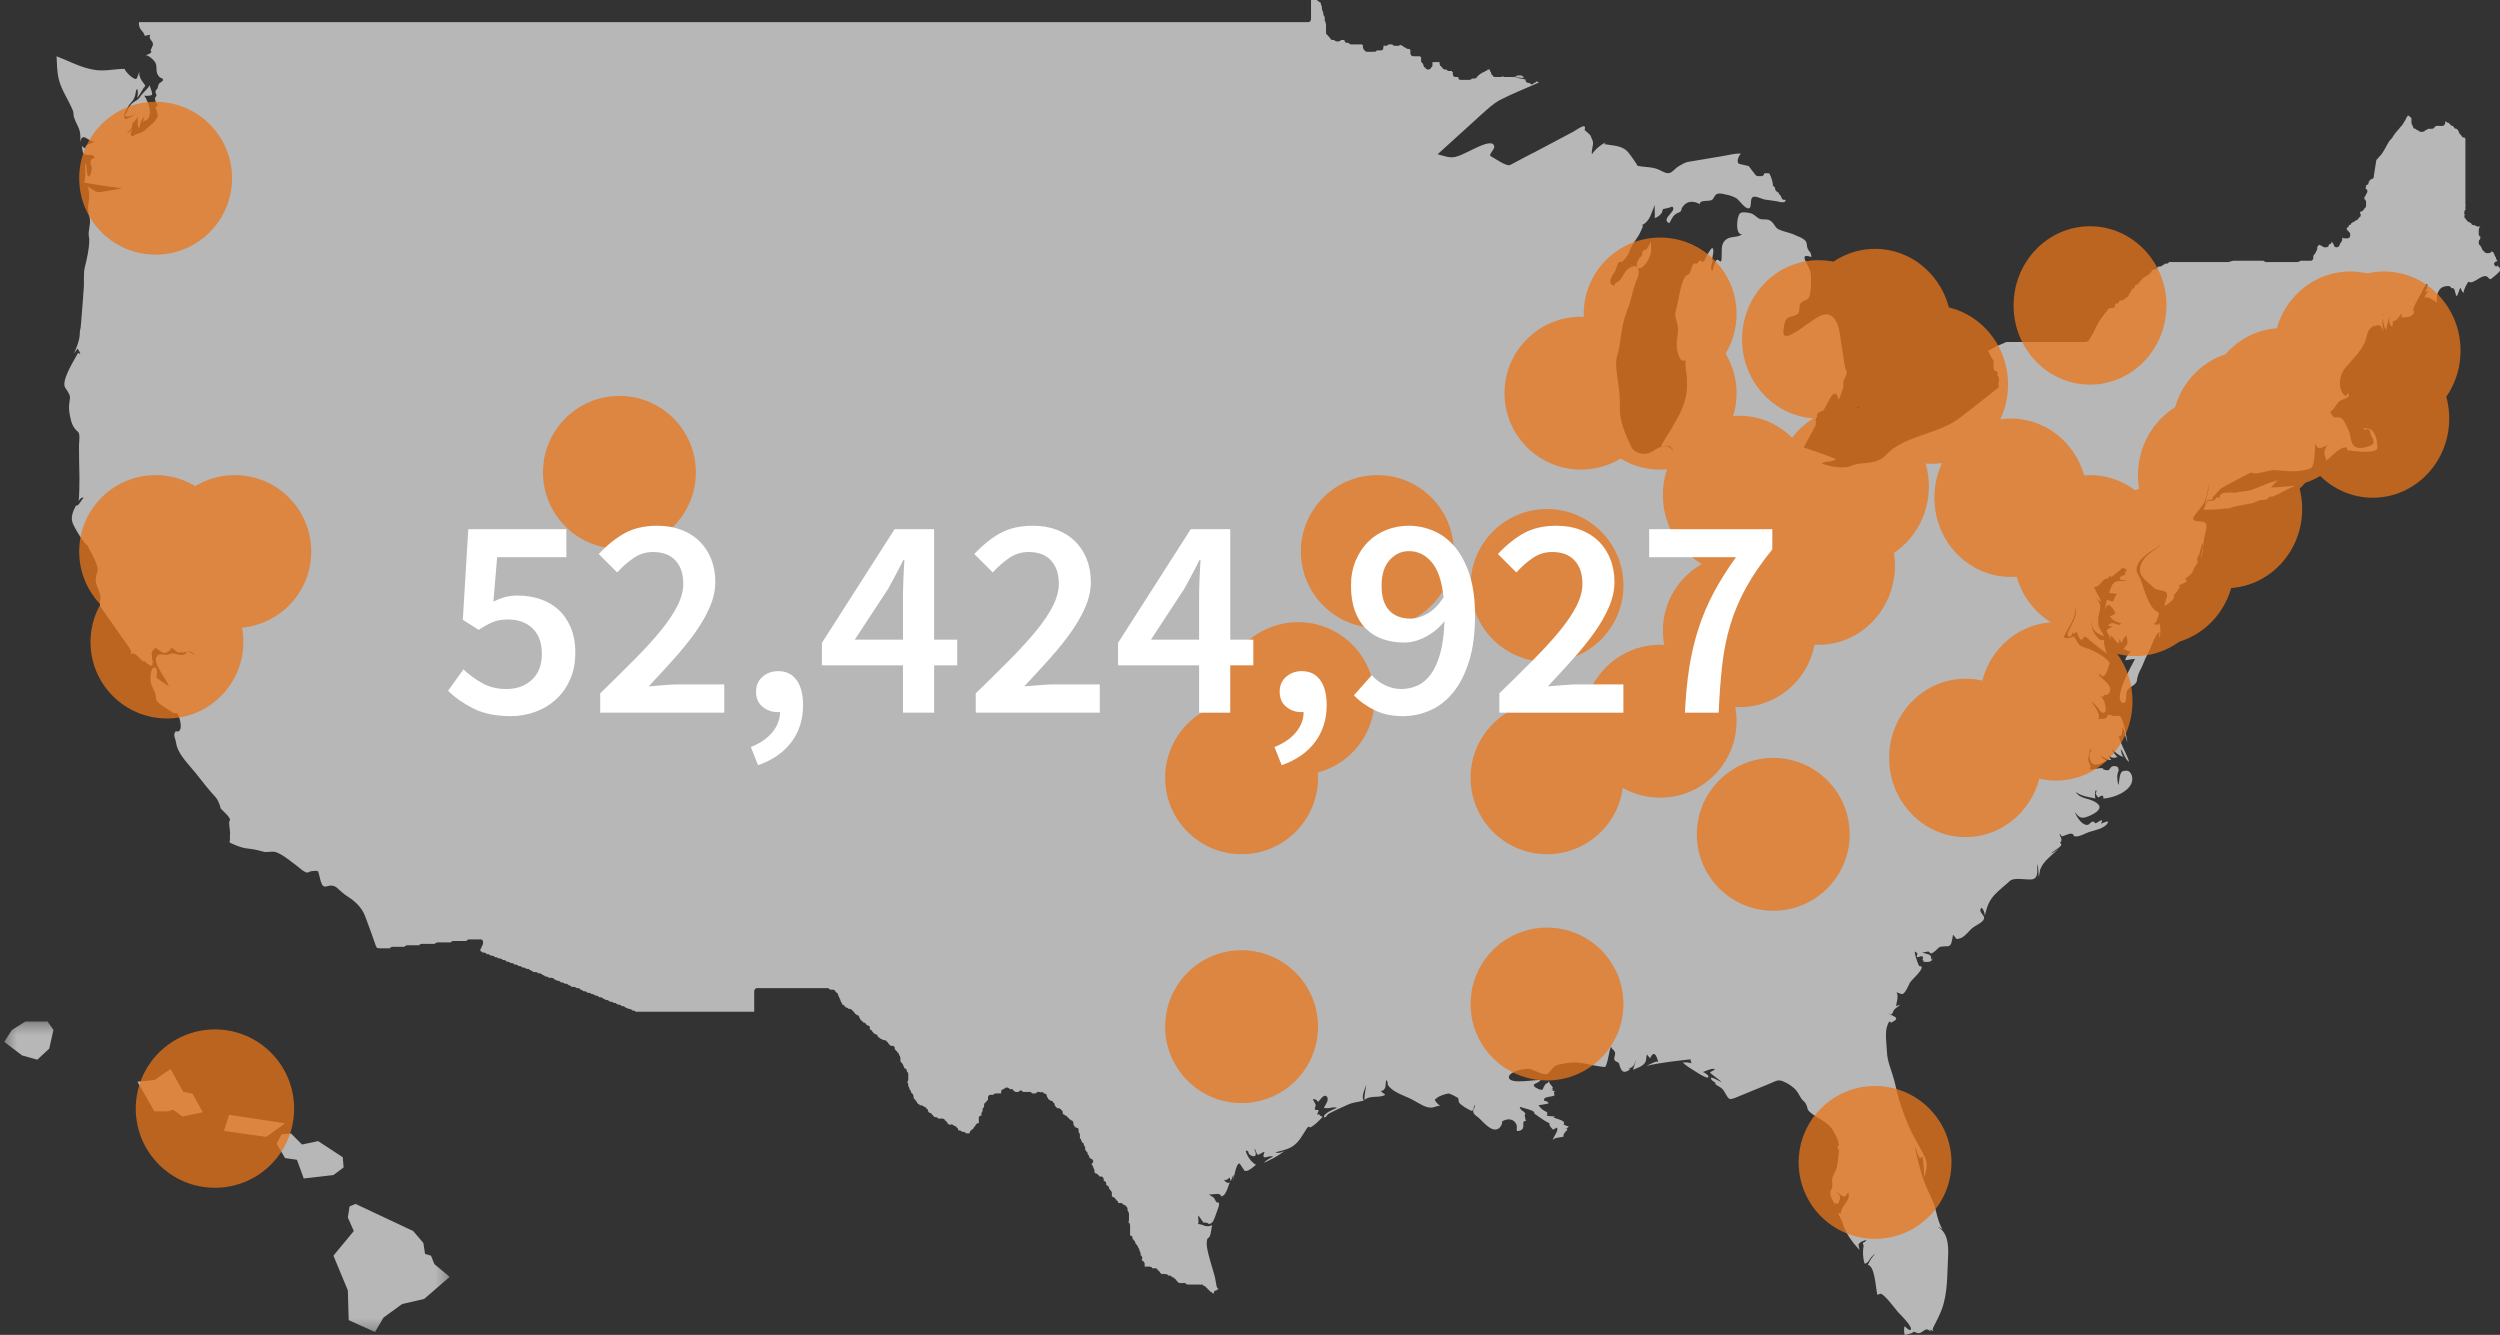 <?xml version="1.0" encoding="UTF-8"?>
<svg width="221px" height="118px" viewBox="0 0 221 118" version="1.1" xmlns="http://www.w3.org/2000/svg" xmlns:xlink="http://www.w3.org/1999/xlink">
    <rect x="0" y="0" width="221" height="118" fill="#333333" stroke="none"/>
    <!-- Generator: Sketch 59.1 (86144) - https://sketch.com -->
    <title>Total Population</title>
    <desc>Created with Sketch.</desc>
    <defs>
        <polygon id="path-1" points="0.375 0.3 39.75 0.3 39.75 27.75 0.375 27.75"></polygon>
    </defs>
    <g id="Export-Outlined-SVG" stroke="none" stroke-width="1" fill="none" fill-rule="evenodd">
        <g id="1" transform="translate(-548, -1040)">
            <g id="Total-Population" transform="translate(548, 1040)">
                <path d="M210.756,27.744 C210.735,27.813 210.712,27.9 210.696,28.003 C210.712,27.916 210.735,27.832 210.735,27.769 C210.712,27.808 210.696,27.832 210.674,27.886 C210.712,27.813 210.712,27.744 210.756,27.696 L210.756,27.744 Z M185.401,59.515 C185.462,59.602 185.501,59.636 185.562,59.705 C185.493,59.621 185.401,59.534 185.318,59.452 C185.336,59.499 185.379,59.499 185.401,59.515 L185.401,59.515 Z M220.991,23.836 L220.991,23.593 C220.96,23.627 220.93,23.686 220.918,23.734 C220.918,23.612 220.834,23.539 220.804,23.461 C220.674,23.749 220.274,23.31 220.612,23.134 C220.674,23.119 220.713,23.101 220.757,23.066 L220.757,23.061 L220.757,22.992 L220.696,22.973 L220.635,22.792 L220.635,22.734 L220.591,22.7 L220.508,22.534 L220.508,22.481 L220.478,22.446 L220.387,22.275 L220.387,22.261 L220.274,22.261 L220.221,22.227 L220.191,22.31 L220.039,22.378 L219.782,22.378 L219.651,22.31 L219.608,22.227 L219.517,22.183 L219.425,22.041 L219.356,21.88 L219.356,21.86 L219.282,21.782 L219.272,21.71 L219.169,21.66 L219.121,21.485 L219.121,21.349 L219.169,21.193 L219.242,21.173 L219.242,21.095 L219.282,20.934 L219.169,20.865 L219.121,20.695 L219.121,20.315 L219.169,20.128 L219.272,20.027 L218.987,20.027 L218.833,19.948 L218.782,19.909 L218.63,19.909 L218.486,19.826 L218.456,19.734 L218.364,19.699 L218.343,19.652 L218.281,19.652 L218.138,19.568 L218.025,19.432 L217.973,19.339 L217.894,19.305 L217.842,19.133 L217.882,18.997 L217.842,18.875 L217.842,18.749 L217.894,18.572 L217.973,18.538 L217.942,18.47 L217.942,18.217 L217.973,18.149 L217.942,18.09 L217.942,12.255 C217.903,12.226 217.894,12.205 217.882,12.166 L217.812,12.166 L217.66,12.122 L217.624,12.021 L217.564,11.972 L217.502,11.879 L217.442,11.845 L217.359,11.674 L217.359,11.611 L217.32,11.586 L217.276,11.48 L217.198,11.44 L217.168,11.386 L217.115,11.386 L216.963,11.328 L216.921,11.22 L216.86,11.176 L216.828,11.132 L216.768,11.132 L216.624,11.05 L216.585,10.961 L216.502,10.928 L216.481,10.86 L216.42,10.86 L216.255,10.791 L216.245,10.738 L216.154,10.738 L216.154,10.889 L216.093,11.05 L215.95,11.132 L215.594,11.132 L215.519,11.114 L215.48,11.132 L215.337,11.132 L215.293,11.186 L215.214,11.22 L215.172,11.328 L215.01,11.386 L214.633,11.386 L214.58,11.44 L214.427,11.519 L214.354,11.519 L214.354,11.586 L214.202,11.65 L213.965,11.65 L213.814,11.586 L213.783,11.519 L213.718,11.519 L213.579,11.44 L213.536,11.386 L213.496,11.386 L213.353,11.328 L213.292,11.147 L213.292,11.118 L213.231,11.059 C213.209,11.045 213.209,11.011 213.209,10.961 C213.187,10.928 213.171,10.913 213.171,10.889 L213.171,10.425 L213.11,10.396 L213.036,10.304 L212.87,10.206 L212.748,10.371 L212.635,10.601 L212.627,10.62 L212.383,11.011 L212.37,11.05 L212.126,11.308 L212.126,11.328 L211.9,11.586 L211.696,11.826 L211.46,12.196 L211.43,12.226 L211.205,12.484 L210.991,12.855 L210.777,13.241 L210.53,13.636 L210.491,13.674 L210.265,13.928 L210.068,14.148 L209.855,15.49 L209.855,15.591 L209.795,15.773 L209.651,15.83 L209.582,15.83 L209.569,15.9 L209.486,15.928 L209.468,16.031 L209.395,16.036 L209.395,16.118 L209.343,16.309 L209.181,16.358 L209.16,16.358 L209.16,16.509 L209.099,16.64 L209.142,16.685 C209.181,16.708 209.242,16.768 209.264,16.806 C209.295,16.9 209.273,17.011 209.22,17.095 L209.16,17.148 L209.16,17.167 L209.099,17.338 L209.037,17.358 L209.037,17.426 L208.986,17.587 L209.099,17.66 L209.16,17.831 L209.16,18.217 L209.099,18.363 L209.016,18.421 L208.986,18.519 L208.917,18.538 L208.855,18.655 L208.69,18.709 L208.659,18.709 L208.62,18.792 L208.589,18.797 L208.62,18.812 C208.69,18.9 208.69,18.997 208.681,19.09 C208.659,19.168 208.589,19.197 208.546,19.227 L208.516,19.305 L208.446,19.339 L208.403,19.432 L208.25,19.495 L208.199,19.495 L208.159,19.568 L208.007,19.652 L207.933,19.652 L207.933,19.699 L207.841,19.734 L207.834,19.826 L207.668,19.909 L207.647,19.909 L207.647,19.914 L207.585,20.085 L207.485,20.119 C207.485,20.173 207.463,20.202 207.425,20.236 L207.463,20.271 L207.485,20.353 L207.585,20.388 L207.628,20.505 L207.698,20.529 L207.759,20.695 L207.759,20.832 L207.698,21.007 L207.533,21.066 L207.198,21.066 L207.032,21.007 L207.032,21.036 L207.055,21.095 L207.055,21.217 L206.971,21.398 L206.872,21.525 L206.85,21.554 L206.85,21.612 L206.759,21.782 L206.616,21.86 L206.48,21.86 L206.358,21.782 L206.289,21.612 L206.289,21.554 L206.214,21.525 L206.184,21.398 L206.093,21.422 L206.071,21.525 L205.91,21.607 L205.889,21.607 L205.889,21.612 L205.828,21.782 L205.684,21.86 L205.44,21.86 L205.298,21.782 L205.223,21.724 L205.214,21.724 L205.061,21.66 L205.04,21.622 L205.001,21.66 L204.928,21.71 L204.905,21.782 L204.844,21.818 L204.844,22.012 L204.784,22.183 L204.732,22.207 L204.732,22.275 L204.641,22.446 L204.579,22.481 L204.54,22.564 L204.497,22.632 L204.497,22.792 C204.497,22.939 204.396,23.047 204.292,23.047 L203.392,23.047 L203.217,23.134 L203.109,23.169 L200.308,23.169 L200.152,23.101 L200.09,23.047 L197.433,23.047 L197.097,23.134 L197.045,23.169 L191.899,23.169 L191.821,23.134 L191.8,23.169 L191.726,23.169 L191.717,23.232 L191.556,23.31 L191.36,23.31 L191.351,23.354 L191.187,23.441 L191.178,23.441 L191.126,23.495 L190.982,23.559 L190.8,23.559 L190.768,23.612 L190.694,23.651 L190.655,23.749 L190.5,23.822 L190.369,23.822 L190.308,23.881 L190.225,23.92 L190.194,24.007 L190.082,24.144 C190.042,24.183 190.012,24.183 189.999,24.203 L189.959,24.266 L189.794,24.358 L189.755,24.358 C189.755,24.398 189.693,24.432 189.651,24.456 L189.477,24.568 L189.368,24.661 L189.021,25.065 L188.977,25.11 L188.763,25.232 L188.732,25.276 L188.732,25.291 L188.672,25.466 L188.529,25.534 L188.485,25.534 L188.468,25.568 L188.363,25.778 L188.324,25.842 L188.242,25.964 L188.136,26.169 L188.028,26.291 L187.833,26.393 L187.741,26.506 L187.567,26.563 L187.384,26.563 L187.302,26.7 C187.258,26.783 187.22,26.842 187.115,26.842 L186.976,26.842 L186.976,26.988 L186.932,27.159 L186.75,27.231 L186.484,27.231 L186.44,27.301 L186.318,27.35 L186.258,27.486 L186.205,27.554 L185.992,27.808 L185.54,28.433 L185.092,29.316 L185.092,29.34 L184.631,30.135 L184.418,30.232 L177.363,30.232 L176.462,30.623 L175.749,31.014 L176.074,31.686 L176.175,31.794 L176.236,31.965 L176.236,32.608 L176.236,32.638 L176.236,32.652 C176.279,32.696 176.319,32.721 176.331,32.769 C176.453,32.784 176.545,32.839 176.585,32.926 C176.606,32.975 176.585,33.097 176.567,33.188 L176.645,33.252 L176.71,33.403 L176.71,33.662 L176.71,33.73 L176.636,33.932 C176.71,34.087 176.719,34.243 176.545,34.35 C175.501,35.189 174.447,36.014 173.387,36.833 C171.595,38.263 169.185,38.376 167.341,39.663 C167.027,39.868 166.792,40.195 166.505,40.42 C165.8,40.951 165.091,40.897 164.257,41 C163.926,41.049 163.608,41.219 163.312,41.278 C162.66,41.389 161.699,41.219 161.046,40.99 C161.372,40.731 161.72,40.863 162.046,40.726 C162.372,40.59 162.404,40.604 161.924,40.429 C161.115,40.111 160.276,39.848 159.45,39.556 C159.815,38.892 160.154,38.243 160.512,37.575 L160.512,37.55 L160.512,37.057 L160.585,36.901 L160.632,36.833 L160.632,36.677 L160.699,36.507 L160.859,36.433 L160.872,36.433 L160.942,36.385 L161.085,36.302 L161.185,36.302 C161.381,35.94 161.594,35.58 161.768,35.233 C162.077,34.648 162.404,34.639 162.495,35.253 L162.586,35.253 C162.721,34.906 162.843,34.565 162.956,34.223 L162.956,33.662 L163.03,33.492 L163.091,33.448 L163.091,33.403 L163.151,33.252 L163.213,33.188 L163.213,33.141 L163.234,33.038 L163.264,32.94 C163.234,32.839 163.19,32.717 163.12,32.521 C163.091,32.325 163.03,32.096 163,31.896 C162.926,31.463 162.903,31.042 162.803,30.623 C162.66,29.838 162.66,28.745 162.129,28.135 C161.39,27.301 160.533,28.169 159.776,28.633 C159.428,28.856 158.049,30.004 157.723,29.623 C157.587,29.447 157.679,29.126 157.693,28.915 C157.723,28.745 157.753,28.481 157.875,28.291 C158.141,27.856 158.714,28.057 158.98,27.661 C159.132,27.418 159.019,27.144 159.132,26.891 C159.306,26.529 159.694,26.627 159.898,26.324 C160.124,25.964 160.124,24.539 160.064,24.11 C159.989,23.539 158.836,22.261 160.124,22.724 C160.114,22.241 159.898,22.261 159.776,21.925 C159.715,21.71 159.736,21.49 159.654,21.368 C159.472,21.036 158.784,20.846 158.488,20.695 C158.058,20.529 157.611,20.461 157.231,20.276 C156.853,20.105 156.792,19.529 156.279,19.416 C155.961,19.358 155.788,19.445 155.492,19.323 C155.279,19.197 155.091,18.978 154.848,18.88 C154.621,18.807 153.978,18.675 153.803,18.875 C153.521,19.168 153.378,20.777 153.999,20.715 C153.56,21.06 152.926,20.808 152.477,21.266 C152.098,21.66 152.229,22.261 152.19,22.827 C152.15,23.461 151.977,22.841 151.742,22.984 C151.599,23.061 151.442,23.802 151.364,23.969 C151.123,23.646 151.364,23.31 151.411,22.963 C151.364,22.963 151.364,22.992 151.333,22.992 C151.364,22.792 151.615,21.86 151.32,21.943 C151.25,21.973 150.941,22.5 150.86,22.587 C150.789,22.734 150.715,23.066 150.576,23.134 C150.45,23.232 150.359,22.984 150.268,23.031 C150.167,23.066 150.123,23.217 150.023,23.29 C149.932,23.324 149.758,23.267 149.714,23.31 C149.532,23.559 149.489,23.969 149.315,24.227 C149.267,24.315 149.071,24.3 149.019,24.398 C148.488,25.159 148.418,26.563 148.141,27.472 C147.98,27.97 148.275,28.398 148.323,28.936 C148.396,29.603 148.11,30.286 148.262,30.955 C148.336,31.341 148.571,32.155 148.989,31.813 C149.002,32.379 149.002,32.696 149.102,33.17 C149.141,33.458 149.123,33.76 149.132,34.043 C149.162,36.092 147.74,37.775 146.822,39.443 C147.036,39.443 147.397,39.371 147.587,39.443 C147.814,39.556 147.98,39.942 147.997,40.301 C147.98,39.887 147.722,39.508 147.3,39.443 C146.609,39.371 146.2,39.97 145.565,40.107 C145.095,40.195 144.378,39.942 144.195,39.487 C143.643,38.243 143.173,37.327 143.189,35.94 C143.255,34.8 142.967,33.628 142.877,32.481 C142.824,31.931 142.908,31.624 143.051,31.105 C143.273,30.223 143.294,29.262 143.538,28.383 C143.725,27.617 144.051,27.043 144.217,26.266 C144.368,25.608 144.56,25.032 144.809,24.412 C144.869,24.227 144.908,23.904 144.777,23.686 C145.052,23.904 145.565,23.251 145.686,23.007 C145.996,22.378 145.996,22.075 145.93,21.349 C145.791,21.622 145.74,21.818 145.543,22.041 C145.452,22.129 145.369,22.036 145.217,22.183 C145.174,22.275 145.186,22.528 145.113,22.632 C145.082,22.691 144.908,22.773 144.869,22.896 C144.765,23.066 144.59,23.461 144.765,23.646 C144.725,23.603 144.664,23.539 144.582,23.539 C144.356,23.452 143.848,23.749 143.664,24.051 C143.377,24.49 143.325,24.773 142.824,25.023 C142.659,25.119 142.824,25.35 142.515,25.189 C142.281,25.065 142.372,25.017 142.372,24.759 C142.437,24.461 142.608,24.227 142.764,24.007 C142.864,23.802 142.991,23.324 143.111,23.183 C143.189,23.101 143.356,23.183 143.438,23.119 C143.664,22.875 143.908,22.598 144.03,22.261 C144.195,21.71 144.56,21.3 144.839,20.832 C145.012,20.563 145.113,20.271 145.257,19.948 C145.186,19.948 145.135,19.914 145.095,19.875 C145.174,19.914 145.257,19.856 145.422,19.734 C145.914,19.339 146.013,18.709 146.278,18.124 C146.261,18.519 146.309,18.9 146.278,19.284 C146.526,19.197 146.748,19.035 146.905,18.807 C146.935,18.768 147.004,18.461 147.018,18.461 C146.905,18.524 147.854,18.315 147.792,18.246 C148.388,18.613 146.717,19.339 147.566,19.734 C147.814,19.305 147.854,19.105 148.201,18.875 C148.275,18.826 148.488,18.768 148.549,18.709 C148.653,18.613 148.632,18.437 148.723,18.315 C149.102,17.733 149.693,17.733 150.268,18.045 C150.245,17.626 151.085,17.85 151.364,17.66 C151.537,17.494 151.554,17.24 151.79,17.148 C151.986,17.045 152.363,17.148 152.577,17.202 C152.864,17.24 153.251,17.387 153.491,17.524 C153.764,17.699 154.225,18.437 154.56,18.421 C154.93,18.407 154.621,17.543 154.991,17.402 C155.256,17.3 155.848,17.66 156.157,17.66 C156.444,17.714 156.749,17.733 157.036,17.787 C157.201,17.816 157.801,18.021 157.845,17.714 C157.845,17.714 157.845,17.66 157.823,17.66 L157.723,17.66 C157.611,17.66 157.549,17.626 157.518,17.543 L157.423,17.323 L157.314,17.202 L157.314,17.182 C157.284,17.178 157.262,17.148 157.248,17.148 C157.24,17.099 157.24,17.095 157.262,17.045 L157.14,16.997 L157.075,16.943 L156.953,16.821 L156.905,16.64 L156.905,16.577 C156.823,16.509 156.77,16.46 156.709,16.392 C156.77,16.309 156.596,15.656 156.444,15.416 C156.444,15.382 156.414,15.333 156.384,15.314 L155.961,15.314 L155.922,15.455 C155.87,15.523 155.8,15.572 155.709,15.572 L155.361,15.572 L155.205,15.49 L154.581,14.679 C154.339,14.615 154.091,14.563 153.847,14.509 C153.417,14.48 153.66,13.791 153.899,13.581 C153.333,13.543 152.668,13.747 152.116,13.825 C151.177,13.978 150.215,14.148 149.267,14.304 C148.959,14.343 148.653,14.552 148.396,14.694 C148.141,14.84 147.935,15.109 147.722,15.24 C147.344,15.431 147.036,15.172 146.609,14.987 C146.004,14.724 145.369,14.801 144.747,14.65 C144.747,14.576 144.09,13.636 143.947,13.479 C143.399,12.826 142.608,12.894 141.824,12.742 C141.872,12.684 141.902,12.625 141.924,12.586 C141.494,12.816 141.024,13.182 140.728,13.636 C140.658,13.255 140.863,12.879 140.819,12.552 C140.798,12.401 140.593,11.991 140.576,11.938 C140.424,11.806 140.228,11.611 140.093,11.508 C140.054,11.464 140.184,11.249 140.062,11.176 C139.919,11.059 139.206,11.586 139.04,11.664 C137.874,12.274 136.722,12.894 135.565,13.503 C135.565,13.503 135.565,13.514 135.543,13.514 L135.543,13.503 C134.869,13.869 134.186,14.216 133.512,14.576 C133.195,14.762 132.15,13.996 131.781,13.806 C131.559,13.674 132.107,13.231 132.089,12.986 C132.068,12.143 130.227,13.215 129.857,13.372 C129.47,13.543 129.083,13.772 128.653,13.869 C128.131,13.996 127.623,13.772 127.087,13.636 C128.388,12.454 129.714,11.249 131.006,10.078 C131.559,9.591 132.007,9.157 132.62,8.83 C133.703,8.269 134.869,7.82 136.034,7.293 L135.952,7.253 L135.891,7.201 L135.809,7.201 L135.8,7.253 L135.647,7.332 L135.587,7.332 L135.565,7.391 L135.399,7.464 L135.256,7.391 L135.238,7.332 L135.073,7.332 L134.912,7.253 L134.847,7.083 L134.847,7.02 L134.808,7.015 C134.503,6.961 134.195,6.908 133.869,6.805 C134.173,6.844 134.438,6.864 134.738,6.908 L134.665,6.864 L134.656,6.761 L134.565,6.742 L134.521,6.674 L134.103,6.674 L134.051,6.742 L133.877,6.805 L132.946,6.805 L132.846,6.742 L132.724,6.805 L132.128,6.805 L131.976,6.742 L131.955,6.659 L131.872,6.605 L131.802,6.445 L131.802,6.367 L131.749,6.347 L131.698,6.157 L131.698,6.142 L131.659,6.147 L131.497,6.147 L131.476,6.215 L131.333,6.279 L131.271,6.279 L131.249,6.347 L131.067,6.41 L131.024,6.41 L130.993,6.469 L130.85,6.537 L130.841,6.537 L130.78,6.605 L130.698,6.659 L130.645,6.742 L130.575,6.761 L130.545,6.864 L130.38,6.942 L130.106,6.942 L130.084,7 L129.923,7.063 L129.093,7.063 L128.94,7 L128.91,6.83 L128.91,6.805 L128.631,6.805 L128.479,6.742 L128.427,6.561 L128.427,6.445 C128.427,6.41 128.448,6.385 128.448,6.385 L128.366,6.347 L128.348,6.279 L128.048,6.279 L127.918,6.215 L127.874,6.147 L127.701,6.147 L127.548,6.073 L127.517,5.986 L127.448,5.952 L127.396,5.854 L127.313,5.815 L127.261,5.644 L127.261,5.494 L127.009,5.494 C126.978,5.494 126.957,5.469 126.957,5.469 C126.913,5.469 126.904,5.494 126.874,5.494 L126.63,5.494 L126.63,5.782 C126.63,5.873 126.565,5.952 126.486,5.986 L126.465,6.073 L126.3,6.147 L126.191,6.147 L126.048,6.073 L126.003,5.975 L125.913,5.952 L125.83,5.782 L125.83,5.717 L125.8,5.684 L125.761,5.59 C125.699,5.557 125.625,5.494 125.625,5.372 L125.625,5.073 L125.564,5.03 L125.543,4.975 L124.912,4.975 L124.747,4.903 L124.677,4.737 L124.677,4.458 L124.686,4.424 L124.647,4.385 L124.581,4.327 L124.442,4.327 L124.277,4.253 L124.225,4.195 L124.186,4.195 L124.051,4.118 L123.989,4.048 L123.973,4.048 L123.807,3.985 L123.807,3.947 L123.755,3.985 L123.642,4.048 L123.264,4.048 L123.111,3.985 L123.09,3.926 L122.741,3.926 L122.702,3.985 L122.559,4.048 L122.446,4.048 C122.437,4.048 122.415,4.043 122.398,4.024 C122.362,4.043 122.355,4.048 122.332,4.048 L122.294,4.048 L122.294,4.205 L122.254,4.385 L122.111,4.454 L121.71,4.454 L121.659,4.517 C121.597,4.581 121.515,4.6 121.437,4.556 L121.392,4.581 L120.823,4.581 L120.658,4.517 L120.628,4.424 L120.554,4.385 L120.484,4.205 L120.484,4 L120.445,3.985 L120.414,3.926 L119.41,3.926 L119.249,3.853 L119.213,3.79 L119.084,3.79 L118.909,3.737 L118.839,3.551 L118.839,3.537 L118.552,3.537 L118.509,3.585 L118.365,3.659 L118.123,3.659 L117.978,3.585 L117.948,3.537 L117.774,3.537 L117.622,3.468 L117.591,3.376 C117.531,3.332 117.5,3.297 117.487,3.239 L117.404,3.195 L117.365,3.107 C117.282,3.073 117.222,3.005 117.222,2.898 L117.222,2.131 L117.108,1.791 L117.108,1.716 L117.108,1.527 L116.995,1.317 L116.977,1.2 L116.977,1.117 L116.895,0.921 L116.856,0.804 L116.856,0.605 L116.773,0.394 L116.752,0.283 L116.752,0.244 L116.508,0.092 C116.487,0.073 116.447,0.048 116.425,0 L115.895,0 L115.895,1.716 L115.829,1.887 L115.69,1.956 L12.291,1.956 C12.26,2.078 12.277,2.214 12.351,2.439 C12.4,2.59 12.617,2.8 12.669,2.883 C12.903,3.239 12.564,3.191 13.282,3.073 C13.095,3.498 13.504,3.551 13.526,3.913 C13.526,4 13.361,4.347 13.322,4.424 C13.282,4.488 13.434,4.556 13.361,4.634 C13.268,4.766 12.965,4.839 12.852,4.917 C13.035,4.79 13.608,5.288 13.751,5.566 C13.934,5.975 13.691,6.38 14.079,6.79 C14.244,6.961 14.426,6.864 14.404,7.083 C14.404,7.201 14.109,7.303 14.047,7.419 C14.017,7.459 13.943,7.698 13.934,7.805 C13.882,7.894 13.791,7.912 13.751,8.069 C13.709,8.201 13.852,8.352 13.834,8.405 C13.834,8.489 13.691,8.659 13.691,8.717 C13.699,8.751 13.751,8.937 13.751,8.987 C13.751,8.966 13.926,9.21 13.934,9.284 C13.934,9.352 13.751,9.44 13.739,9.537 C13.739,9.591 13.834,9.674 13.834,9.738 C13.834,9.865 13.943,10.064 13.943,10.147 C13.934,10.508 13.926,10.274 13.769,10.567 C13.608,10.889 13.382,10.961 13.012,11.337 C12.564,11.767 12.451,11.713 11.829,11.938 C11.859,11.972 11.859,12.021 11.859,12.054 C11.42,12.021 11.512,11.747 11.725,11.44 C11.551,11.542 11.399,11.713 11.216,11.777 C11.316,11.611 11.52,11.508 11.625,11.328 C11.707,11.206 11.664,11.011 11.738,10.889 C11.877,10.62 12.134,10.669 12.134,10.241 C12.26,10.669 12.051,11.011 12.307,11.358 C12.421,10.771 12.473,10.601 12.821,10.235 L12.839,10.206 C12.821,10.235 12.821,10.241 12.799,10.241 L12.821,10.241 L12.799,10.241 C12.747,10.425 12.669,10.567 12.647,10.738 C13.669,10.518 13.178,9.069 12.747,8.439 C12.852,8.512 13.391,8.468 13.434,8.37 C13.504,8.166 13.268,7.805 13.238,7.532 C13.035,7.894 12.669,8.132 12.4,8.536 C12.194,8.869 11.99,8.869 11.664,9.148 C11.481,9.318 11.298,9.689 11.202,9.912 C11.094,10.206 10.907,10.206 11.224,10.304 C11.42,10.357 11.808,10.132 11.99,10.01 C11.912,10.084 11.029,10.771 10.99,10.41 C10.937,10.045 11.216,9.591 11.399,9.308 C11.573,9.044 11.786,8.903 11.877,8.625 C12.034,8.337 11.951,7.976 12.134,7.854 C12.217,8.132 12.194,8.43 12.116,8.659 C12.307,8.468 12.495,8.108 12.647,7.854 C12.769,7.61 12.951,7.698 12.729,7.396 C12.482,7.118 12.164,6.561 12.382,6.274 C12.277,6.367 12.134,6.942 12.051,6.976 C11.808,7.083 11.05,6.302 11.011,6.088 C10.068,6.088 9.188,6.347 8.258,6.157 C7.136,5.975 6.052,5.372 5,4.975 C5.039,5.684 5.03,6.367 5.213,7.063 C5.457,8.01 6.052,8.83 6.409,9.699 C6.531,9.912 6.471,10.157 6.545,10.371 C6.666,10.791 6.94,11.157 7.044,11.586 C7.127,11.948 7.136,12.294 7.044,12.655 C7.327,11.542 7.688,12.523 8.393,12.533 C8.149,12.659 7.44,12.766 7.566,13.153 C7.463,13.084 7.327,13.006 7.227,12.894 C7.266,13.006 7.289,13.464 7.37,13.547 C7.576,13.889 8.241,13.446 8.371,13.978 C8.106,13.996 7.923,14.167 8.084,14.421 C8.045,14.391 7.962,14.358 7.902,14.332 C8.045,14.48 8.084,14.679 8.118,14.874 L8.005,15.431 C7.606,16.085 7.719,14.611 7.566,14.387 C7.471,14.938 7.636,15.621 7.432,16.133 C8.545,16.358 9.671,16.494 10.807,16.651 C10.172,16.768 9.537,16.855 8.885,16.977 C8.415,17.04 8.118,16.685 7.74,16.48 C8.084,17.27 7.719,17.85 7.801,18.675 C7.849,19.035 7.962,19.207 7.962,19.626 C7.945,19.914 7.871,20.187 7.849,20.486 C7.801,20.777 7.892,21.007 7.892,21.193 C7.892,22.002 7.688,22.841 7.502,23.612 C7.349,24.203 7.463,24.954 7.393,25.608 C7.327,26.393 7.289,27.231 7.205,28.057 C7.187,28.379 7.157,28.666 7.127,28.974 C7.062,29.213 7.044,29.433 7.044,29.643 C6.984,30.213 6.779,30.691 6.545,31.243 C6.666,31.101 6.757,30.955 6.858,30.817 C6.962,30.955 7.062,31.14 7.105,31.315 C7.044,31.271 6.962,31.243 6.901,31.193 C6.545,31.862 5.622,33.302 5.692,34.043 C5.714,34.277 5.878,34.413 5.961,34.565 C6.175,34.974 6.235,34.931 6.144,35.516 C6.07,35.927 6.101,36.335 6.175,36.697 C6.287,37.298 6.409,37.775 6.901,38.184 C7.105,38.36 6.984,39.111 6.984,39.389 C6.992,40.301 6.992,41.239 7.023,42.185 C7.023,42.254 7.023,44.083 6.94,44.294 C7.062,44.123 7.187,43.952 7.393,43.985 C7.187,44.22 6.879,44.84 6.727,44.673 C6.471,45.132 6.235,45.703 6.409,46.195 C6.545,46.605 7.502,48.24 7.819,48.24 L7.74,48.24 C7.984,48.782 8.636,49.757 8.636,50.396 C8.636,50.567 8.493,50.811 8.476,51.025 C8.393,51.616 8.68,51.972 8.841,52.528 C9.006,53.143 8.636,53.285 9.006,53.812 C9.824,54.992 10.664,56.159 11.481,57.338 C11.625,57.568 11.625,57.757 11.438,57.997 C11.798,57.338 12.321,58.25 12.686,58.509 C12.708,58.461 12.686,58.416 12.708,58.387 C12.852,58.543 13.691,59.227 13.434,58.592 C13.451,58.617 13.526,58.631 13.564,58.646 C13.465,58.485 13.451,58.289 13.434,58.158 C13.451,58.289 13.434,57.646 13.382,57.773 C13.487,57.397 13.564,57.582 13.709,57.255 C13.934,57.353 14.178,57.602 14.382,57.68 C14.752,57.797 14.652,57.665 14.957,57.543 C15.061,57.509 15.017,57.305 15.2,57.305 C15.366,57.305 15.57,57.646 15.744,57.68 C15.927,57.709 16.091,57.665 16.227,57.543 C16.161,57.602 16.114,57.68 16.062,57.739 C16.666,57.529 16.757,57.466 17.289,57.924 C17.084,57.856 16.714,57.568 16.531,57.602 C16.418,57.646 16.47,57.797 16.367,57.822 C16.227,57.87 16.184,57.924 15.879,57.89 C15.675,57.87 15.488,57.757 15.253,57.757 C15.079,57.757 14.897,57.89 14.73,57.89 C14.426,57.89 14.056,57.709 13.852,58.041 C13.487,58.675 14.752,60.056 14.927,60.68 C14.682,60.447 14.382,60.338 14.13,60.118 C14.017,60.007 13.852,60.026 13.852,59.827 C13.834,59.705 13.934,59.178 13.8,59.07 C13.3,58.675 13.282,59.993 13.312,60.251 C13.361,60.656 13.669,61.027 13.751,61.437 C13.834,61.968 13.751,61.954 14.322,62.378 C14.652,62.603 15.079,62.846 15.387,63.066 C15.427,63.066 15.57,62.984 15.652,63.066 C15.858,63.256 16.084,64.169 15.927,64.495 C15.744,64.832 15.57,64.545 15.509,64.681 C15.326,64.906 15.427,65.139 15.509,65.403 C15.57,65.599 15.592,65.862 15.652,66.037 C15.927,66.842 16.757,67.676 17.289,68.33 C17.88,69.096 18.432,69.783 19.076,70.496 C19.311,70.779 19.311,70.941 19.415,71.125 C19.499,71.316 19.415,71.4 19.619,71.585 C19.846,71.828 20.255,72.141 20.333,72.447 C20.355,72.521 20.233,72.634 20.255,72.716 C20.273,72.975 20.294,73.248 20.333,73.525 C20.355,73.701 20.294,74.063 20.333,74.16 C20.355,74.301 20.211,74.453 20.377,74.517 C20.825,74.727 21.316,74.931 21.756,74.994 C22.308,75.053 22.687,75.116 23.217,75.272 C23.687,75.429 24.066,75.136 24.587,75.409 C25.183,75.688 25.714,76.15 26.244,76.541 C26.51,76.751 26.858,77.098 27.166,77.141 C27.166,77.161 27.379,77.044 27.463,77.023 C27.593,77.023 28.054,76.917 28.128,77.044 C28.237,77.316 28.341,78.15 28.576,78.322 C28.759,78.453 29.024,78.283 29.228,78.283 C29.75,78.283 29.885,78.619 30.295,78.932 C30.643,79.233 31.068,79.429 31.399,79.751 C31.93,80.239 32.173,80.64 32.421,81.376 C32.687,82.117 32.974,82.859 33.217,83.591 C33.261,83.679 33.3,83.737 33.322,83.801 L33.626,83.835 L34.466,83.835 L34.505,83.766 L34.661,83.698 L35.744,83.698 L35.793,83.644 L35.966,83.56 L37.062,83.56 L37.085,83.503 L37.245,83.435 L38.433,83.435 L38.494,83.376 L38.658,83.307 L39.842,83.307 L39.894,83.245 L40.047,83.182 L41.213,83.182 L41.295,83.112 C41.304,83.093 41.356,83.093 41.369,83.068 C41.387,83.058 41.408,83.044 41.438,83.044 L42.5,83.044 C42.625,83.044 42.704,83.147 42.704,83.288 L42.704,83.405 L42.643,83.586 L42.595,83.604 L42.595,83.679 L42.53,83.835 L42.461,83.893 L42.469,83.946 L42.469,84.063 L42.461,84.084 L42.5,84.084 L42.643,84.161 L42.657,84.21 L42.849,84.21 L43.005,84.294 L43.013,84.351 L43.179,84.351 L43.34,84.43 L43.401,84.484 L43.535,84.484 L43.688,84.537 L43.748,84.62 L43.891,84.62 L44.044,84.693 L44.074,84.727 L44.24,84.727 L44.406,84.81 L44.444,84.864 L44.589,84.864 L44.741,84.941 L44.792,85.015 L44.936,85.015 L45.079,85.074 L45.119,85.137 L45.292,85.137 L45.436,85.206 L45.466,85.268 L45.649,85.268 L45.792,85.342 L45.837,85.4 L45.979,85.4 L46.141,85.473 L46.162,85.532 L46.345,85.532 L46.488,85.61 L46.527,85.648 L46.702,85.648 L46.837,85.732 L46.889,85.781 L46.936,85.781 L47.072,85.859 L47.146,85.932 L47.389,85.932 L47.555,85.991 L47.555,86.04 L47.737,86.04 L47.911,86.118 L47.92,86.177 L47.972,86.177 L48.137,86.254 L48.185,86.317 L48.329,86.317 L48.463,86.391 L48.533,86.439 L48.781,86.439 L48.964,86.504 L48.964,86.561 L49.003,86.561 L49.168,86.645 L49.238,86.698 L49.373,86.698 L49.538,86.781 L49.577,86.849 L49.742,86.849 L49.864,86.908 L49.912,86.961 L50.086,86.961 L50.23,87.04 L50.273,87.094 L50.312,87.094 L50.464,87.157 L50.508,87.24 L50.773,87.24 L50.947,87.308 L50.956,87.352 L51.13,87.352 L51.296,87.416 L51.296,87.484 L51.334,87.484 L51.508,87.552 L51.57,87.625 L51.713,87.625 L51.869,87.689 L51.917,87.761 L52.053,87.761 L52.226,87.805 L52.278,87.874 L52.4,87.874 L52.562,87.953 L52.622,88.011 L52.766,88.011 L52.909,88.089 L52.952,88.157 L53.113,88.157 L53.257,88.201 L53.287,88.279 L53.34,88.279 L53.505,88.347 L53.544,88.401 L53.688,88.401 L53.853,88.488 L53.892,88.548 L54.044,88.548 L54.209,88.616 L54.248,88.66 L54.4,88.66 C54.423,88.66 54.445,88.684 54.462,88.719 C54.505,88.719 54.527,88.719 54.536,88.747 L54.606,88.806 L54.74,88.806 L54.914,88.874 L54.936,88.943 L55.098,88.943 L55.241,89.006 L55.263,89.064 L55.323,89.064 L55.489,89.138 L55.55,89.181 L55.671,89.181 L55.845,89.269 L55.897,89.328 L56.02,89.328 L56.18,89.406 L56.203,89.44 L66.672,89.44 L66.672,87.6 L66.746,87.416 L66.886,87.352 L73.184,87.352 C73.257,87.352 73.319,87.416 73.371,87.484 L73.654,87.484 L73.81,87.552 L73.841,87.649 L73.932,87.708 L73.962,87.776 L74.044,87.805 L74.114,87.996 L74.114,88.064 L74.145,88.089 L74.236,88.26 L74.236,88.343 L74.272,88.347 L74.332,88.527 L74.332,88.548 L74.38,88.616 C74.401,88.631 74.401,88.66 74.424,88.684 C74.44,88.723 74.463,88.753 74.463,88.787 L74.463,88.806 L74.628,88.874 L74.667,88.967 L74.75,89.006 L74.771,89.064 L74.832,89.064 L74.985,89.138 L74.993,89.181 L75.158,89.181 L75.311,89.269 L75.371,89.347 L75.446,89.406 L75.476,89.474 L75.558,89.538 L75.598,89.631 L75.672,89.65 L75.733,89.728 L75.763,89.728 L75.916,89.801 L75.976,89.957 L75.976,89.991 L76.037,90.054 C76.037,90.079 76.037,90.098 76.059,90.108 L76.059,90.147 L76.142,90.187 L76.189,90.279 L76.263,90.299 L76.302,90.383 L76.346,90.383 L76.498,90.43 L76.529,90.518 L76.611,90.587 L76.642,90.636 L76.681,90.636 L76.855,90.704 L76.898,90.875 L76.898,91.016 L76.937,91.016 L77.081,91.104 L77.104,91.201 L77.182,91.221 L77.203,91.328 C77.286,91.338 77.325,91.373 77.347,91.425 L77.399,91.425 L77.551,91.484 L77.603,91.655 L77.603,91.67 L77.634,91.67 L77.777,91.753 L77.786,91.821 L77.859,91.821 L78.021,91.884 L78.021,91.943 L78.203,91.943 L78.369,92.015 L78.4,92.113 L78.491,92.129 L78.512,92.226 L78.582,92.275 L78.634,92.373 L78.716,92.406 L78.747,92.455 L78.922,92.455 C79.042,92.455 79.104,92.572 79.104,92.714 L79.104,92.782 L79.165,92.806 L79.217,92.894 L79.299,92.924 L79.308,93.026 L79.413,93.06 L79.474,93.211 L79.474,93.265 L79.535,93.328 L79.596,93.504 L79.596,93.821 C79.638,93.86 79.656,93.884 79.678,93.923 L79.739,93.982 L79.844,94.153 L79.844,94.173 L79.883,94.251 L79.943,94.422 L80.117,94.508 L80.17,94.67 L80.17,94.744 L80.23,94.768 L80.291,94.928 L80.291,95.456 L80.23,95.622 L80.17,95.66 L80.23,95.68 L80.291,95.85 L80.291,96.041 L80.353,96.081 L80.404,96.242 L80.404,96.31 L80.465,96.348 L80.535,96.5 L80.535,96.573 L80.557,96.592 L80.7,96.729 L80.761,96.914 L80.761,97.055 L80.814,97.128 L80.935,97.246 L80.966,97.358 L81.04,97.378 L81.11,97.549 L81.11,97.563 L81.131,97.563 L81.292,97.647 L81.292,97.705 L81.457,97.705 L81.631,97.777 L81.652,97.836 L81.713,97.836 L81.866,97.91 L81.888,98.006 L81.997,98.046 L82.048,98.237 L82.092,98.305 L82.14,98.368 L82.193,98.368 L82.336,98.427 L82.38,98.529 L82.449,98.558 L82.479,98.631 L82.562,98.685 L82.592,98.753 L82.753,98.753 L82.919,98.835 L82.94,98.885 L83.349,98.885 L83.501,98.954 L83.524,99.046 L83.623,99.081 L83.667,99.164 L83.736,99.216 L83.767,99.314 C83.811,99.319 83.841,99.349 83.859,99.402 L83.91,99.402 L83.993,99.436 L84.045,99.402 L84.154,99.402 L84.319,99.476 L84.341,99.534 L84.402,99.534 L84.554,99.607 L84.585,99.695 L84.667,99.749 L84.728,99.915 L84.728,99.934 L84.864,99.934 L85.015,100.002 L85.046,100.056 L85.22,100.056 C85.289,100.056 85.354,100.124 85.386,100.188 L85.667,100.188 L85.712,100.207 L85.712,100.159 L85.751,100.002 L85.833,99.949 L85.885,99.876 L86.037,99.778 L86.037,99.763 L86.12,99.607 L86.203,99.574 L86.22,99.476 L86.347,99.343 C86.386,99.286 86.455,99.286 86.53,99.286 L86.53,99.251 L86.53,98.992 L86.53,98.944 C86.53,98.885 86.507,98.835 86.53,98.768 C86.568,98.675 86.629,98.617 86.733,98.617 L86.763,98.617 L86.763,98.597 L86.763,98.558 C86.733,98.461 86.763,98.368 86.802,98.305 L86.856,98.237 L86.856,98.076 L86.916,97.91 L86.99,97.875 L86.99,97.685 L87.038,97.514 L87.121,97.475 L87.173,97.378 L87.242,97.358 L87.286,97.246 L87.338,97.226 L87.338,97.002 C87.338,96.914 87.429,96.782 87.539,96.782 L87.795,96.782 L87.856,96.729 C87.921,96.671 88.021,96.636 88.091,96.671 L88.103,96.655 L88.5,96.655 L88.5,96.5 L88.551,96.348 L88.704,96.27 L88.778,96.27 L88.8,96.202 L88.961,96.138 L89.065,96.138 L89.217,96.202 L89.226,96.27 L89.287,96.27 L89.33,96.295 C89.4,96.27 89.452,96.242 89.491,96.295 C89.557,96.299 89.595,96.382 89.604,96.435 L89.695,96.465 L89.739,96.524 L90.066,96.524 L90.087,96.465 L90.239,96.382 L90.392,96.465 L90.413,96.524 L91.049,96.524 C91.131,96.524 91.17,96.573 91.231,96.655 L91.58,96.655 L91.619,96.592 L91.744,96.524 L91.888,96.524 L91.988,96.573 L92.11,96.524 L92.245,96.592 L92.262,96.655 L92.327,96.655 L92.488,96.729 L92.55,96.914 L92.55,96.983 L92.602,96.997 L92.671,97.158 L92.671,97.187 L92.693,97.187 L92.828,97.246 L92.867,97.324 C92.91,97.299 92.949,97.299 93.01,97.324 C93.049,97.358 93.093,97.417 93.114,97.475 L93.193,97.514 L93.245,97.685 L93.245,97.748 L93.306,97.777 L93.336,97.866 L93.419,97.91 L93.449,97.967 L93.602,97.967 L93.775,98.046 L93.807,98.119 C93.88,98.164 93.95,98.237 93.95,98.335 L93.95,98.485 L93.963,98.485 L94.137,98.558 L94.137,98.617 L94.197,98.617 C94.281,98.617 94.359,98.695 94.38,98.788 L94.494,98.835 L94.503,98.924 L94.607,98.944 L94.646,99.022 L94.676,99.022 L94.811,99.081 L94.893,99.251 L94.893,99.452 L94.955,99.476 L94.972,99.574 L95.046,99.607 L95.076,99.676 L95.137,99.676 L95.32,99.749 L95.35,99.915 L95.35,100.105 L95.403,100.124 L95.464,100.295 L95.464,100.632 C95.547,100.675 95.586,100.735 95.586,100.828 L95.586,100.856 L95.646,100.923 L95.667,101.012 L95.772,101.046 L95.82,101.211 L95.82,101.276 L95.886,101.305 L95.933,101.476 L95.933,101.681 L95.994,101.69 L96.016,101.788 L96.099,101.823 L96.159,101.993 L96.159,102.071 L96.221,102.09 L96.295,102.261 L96.295,102.334 L96.342,102.354 L96.364,102.403 L96.404,102.403 L96.569,102.491 L96.651,102.662 L96.569,102.836 L96.508,102.851 L96.508,102.968 L96.569,103.003 L96.651,103.188 L96.651,103.251 L96.673,103.261 L96.751,103.442 L96.751,103.636 L96.803,103.666 L96.812,103.73 L96.886,103.73 L97.039,103.802 L97.081,103.876 L97.16,103.924 L97.173,103.998 L97.365,103.998 L97.491,104.062 L97.569,104.223 L97.569,104.388 L97.582,104.388 L97.734,104.456 L97.795,104.618 L97.795,104.779 L97.826,104.779 L97.978,104.851 L98.039,105.012 L98.039,105.08 L98.104,105.1 L98.121,105.198 L98.195,105.232 L98.287,105.403 L98.287,105.74 L98.317,105.749 L98.347,105.818 L98.386,105.818 L98.552,105.886 L98.592,105.984 L98.674,106.033 L98.687,106.11 L98.796,106.16 L98.86,106.325 L98.86,106.345 L98.939,106.36 L98.982,106.345 L99.105,106.345 L99.269,106.417 L99.269,106.486 L99.34,106.486 L99.491,106.559 L99.522,106.648 L99.613,106.671 L99.678,106.862 L99.678,107.033 L99.709,107.062 L99.8,107.238 L99.8,107.891 C99.8,107.945 99.757,107.979 99.757,108.029 L99.757,108.057 L99.84,108.116 L99.9,108.286 L99.9,109.214 L99.913,109.214 L100.087,109.291 L100.126,109.462 L100.126,109.531 L100.188,109.565 L100.239,109.652 L100.309,109.706 L100.371,109.868 L100.371,109.926 L100.414,109.945 L100.475,110.048 L100.527,110.082 L100.618,110.252 L100.618,110.311 L100.657,110.331 L100.731,110.501 L100.731,110.599 L100.762,110.604 L100.831,110.77 L100.831,110.979 L100.904,110.994 L100.976,111.164 L100.976,111.291 L100.922,111.365 L100.976,111.424 L100.976,111.452 L101.11,111.525 L101.188,111.682 L101.188,111.97 L101.662,111.97 L101.823,112.028 L101.844,112.112 L102.141,112.112 L102.293,112.16 L102.323,112.277 L102.419,112.311 L102.458,112.39 L102.541,112.428 L102.549,112.521 C102.623,112.535 102.671,112.584 102.693,112.653 L102.732,112.618 L102.958,112.618 L103.011,112.657 L103.072,112.618 L103.237,112.692 L103.245,112.76 L103.441,112.76 L103.572,112.838 L103.633,112.911 L103.654,112.911 L103.806,112.965 L103.837,113.052 L103.928,113.082 L103.964,113.189 L104.055,113.219 L104.094,113.306 L104.155,113.361 L104.198,113.409 L104.359,113.409 L104.403,113.444 C104.464,113.409 104.502,113.394 104.542,113.444 L104.585,113.409 L104.707,113.409 L104.85,113.477 L104.92,113.55 L105.873,113.55 L105.913,113.55 C105.986,113.546 106.056,113.55 106.117,113.589 C106.117,113.589 106.117,113.55 106.138,113.55 C106.221,113.546 106.321,113.55 106.373,113.618 L106.425,113.677 L106.447,113.677 L106.608,113.765 L106.638,113.838 L106.73,113.877 L106.751,113.965 L106.835,114.009 L106.895,114.082 L106.978,114.131 L106.987,114.199 L107.039,114.199 L107.182,114.278 L107.221,114.365 L107.274,114.336 L107.295,114.336 L107.295,114.302 L107.347,114.131 L107.5,114.068 L107.569,114.068 L107.583,114.009 L107.734,113.936 C107.5,113.926 107.517,113.379 107.395,112.882 C107.161,111.985 106.812,111.057 106.683,110.15 C106.66,109.91 106.683,109.657 106.73,109.487 C106.691,109.609 106.978,109.262 106.939,109.291 C107.039,109.12 107.091,108.54 107.152,108.301 C106.608,108.564 106.447,108.247 105.913,108.203 C105.986,108.013 105.913,107.716 105.913,107.447 C106.099,107.619 106.26,107.945 106.425,108.116 C106.373,107.979 107.078,108.184 106.751,108.213 C106.835,108.203 107.039,108.203 107.161,108.057 C107.325,107.891 107.447,107.438 107.547,107.179 C107.63,106.911 107.817,106.559 107.757,106.345 C107.757,106.291 107.547,106.311 107.509,106.247 C107.221,105.671 107.295,105.935 106.856,105.574 C107.091,105.637 107.517,105.492 107.757,105.56 C108.061,105.637 107.817,105.886 108.122,105.696 C108.387,105.56 108.614,104.779 108.713,104.496 C108.53,104.666 108.326,104.496 108.165,104.242 C108.326,104.414 108.509,104.266 108.713,104.085 C108.713,104.223 108.796,104.334 108.796,104.422 C108.879,104.232 108.94,104.017 109.053,103.842 C109.053,104.017 109.03,104.242 108.983,104.422 C109.083,104.149 109.266,102.851 109.552,102.851 C109.626,102.851 109.84,103.261 109.88,103.3 C110.084,103.496 109.88,103.535 110.24,103.5 C110.414,103.481 110.915,103.071 111.027,102.968 C110.596,102.715 110.27,102.261 110.114,101.73 C110.453,101.681 110.288,101.934 110.476,102.071 C110.853,102.354 111.21,102.247 110.884,101.574 C111.088,101.646 111.006,101.993 111.188,102.071 C111.314,102.106 111.536,101.871 111.784,101.823 C111.453,102.715 112.067,102.071 112.55,102.247 C112.254,102.393 111.936,102.544 111.74,102.793 C112.271,102.544 113.059,102.159 113.542,101.744 C113.285,101.875 113.01,101.973 112.745,101.871 C113.336,101.69 113.784,101.646 114.276,101.33 C114.859,100.923 115.055,100.466 115.464,99.846 C115.751,99.382 115.708,99.729 115.873,99.646 C116.261,99.436 116.608,99.061 116.917,98.74 C116.773,98.627 116.682,98.675 116.608,98.485 C116.608,98.485 116.494,98.568 116.464,98.529 C116.413,98.427 116.6,98.237 116.556,98.164 C116.508,98.076 116.304,98.164 116.238,98.065 C116.191,97.91 116.343,97.788 116.304,97.661 C116.238,97.475 116.108,97.324 116.055,97.153 C116.238,97.153 116.434,97.226 116.508,97.417 C116.682,97.28 116.956,96.763 117.222,96.884 C117.386,96.963 117.404,97.226 117.312,97.417 C117.039,98.006 116.856,97.929 117.344,97.967 C117.661,97.967 117.856,97.816 118.192,97.929 C117.939,98.046 117.09,98.368 117.039,98.695 C117.039,98.978 117.404,98.504 117.404,98.485 C117.692,98.335 117.948,98.197 118.236,98.065 C118.562,97.91 118.857,97.788 119.165,97.647 C119.675,97.417 120.045,97.436 120.554,97.29 C120.31,96.963 120.658,96.242 120.78,95.885 C120.719,96.31 120.614,96.773 120.614,97.226 C121.159,96.827 121.68,97.055 122.294,96.861 C122.65,96.773 122.18,96.612 122.189,96.573 C122.203,96.539 122.067,96.5 122.09,96.48 C122.09,96.382 122.254,96.435 122.272,96.382 C122.254,96.435 122.446,96.177 122.446,96.177 C122.498,96.051 122.489,95.651 122.537,95.49 C122.733,95.612 122.62,95.793 122.702,95.938 C123.173,96.592 124.186,96.861 124.838,97.202 C125.452,97.519 126.003,97.967 126.608,97.91 C126.813,97.866 127.078,97.753 127.304,97.739 C127.2,97.705 126.874,97.378 126.874,97.29 C126.813,97.002 126.813,97.29 127.009,97.07 C127.2,96.884 127.856,96.655 128.11,96.671 C128.222,96.69 128.775,96.983 128.91,97.07 C128.931,97.128 128.919,97.392 129.023,97.519 C129.144,97.685 130.002,98.237 130.145,98.197 C130.249,98.139 130.31,97.753 130.371,97.675 C130.453,97.91 130.188,97.993 130.236,98.27 C130.249,98.539 130.596,98.685 130.758,98.851 C131.228,99.304 131.906,100.124 132.476,99.763 C132.62,99.695 132.846,99.319 132.773,99.144 C133.212,98.866 133.786,98.835 134.051,99.402 C134.186,99.729 133.869,100.105 134.36,99.949 C134.982,99.729 134.36,99.081 134.912,99.081 C134.778,98.866 134.869,98.851 134.778,98.607 C134.747,98.529 134.912,98.558 134.808,98.398 C134.695,98.169 134.429,98.237 134.339,97.836 C134.581,97.949 135.809,98.164 135.617,98.427 C136.117,98.768 136.422,99.027 136.996,99.314 C136.913,99.476 137.078,99.607 137.222,99.797 C137.396,100.012 137.67,99.402 137.67,99.861 C137.67,100.056 137.322,100.549 137.252,100.773 C137.518,100.515 137.927,100.583 138.231,100.466 C138.058,100.159 138.948,99.709 138.357,99.778 C138.548,99.749 138.64,99.646 138.675,99.574 C138.509,99.553 138.345,99.476 138.201,99.382 C138.548,99.081 137.465,98.866 137.322,98.788 C137.366,98.768 137.449,98.713 137.465,98.695 C137.222,98.685 136.956,98.675 136.691,98.617 C136.722,98.597 136.761,98.597 136.792,98.558 C136.783,98.398 136.709,98.529 136.783,98.335 C136.413,98.139 136.231,98.046 136.004,97.705 C136.312,97.647 136.626,97.617 136.905,97.539 C136.874,97.475 136.822,97.417 136.752,97.378 C136.761,97.378 136.822,97.358 136.822,97.358 C136.731,97.378 136.422,97.329 136.487,97.187 C136.548,96.919 137.178,96.983 137.426,96.827 C137.375,96.612 137.322,96.607 137.449,96.441 C137.384,96.435 137.322,96.435 137.252,96.435 C137.222,96.382 137.322,96.348 137.322,96.31 C137.222,96.31 137.201,96.31 137.139,96.295 C137.509,96.114 136.974,95.987 136.913,95.524 C136.896,95.817 136.709,95.695 136.587,95.885 C136.261,96.412 136.487,96.382 136.056,96.295 C135.974,96.242 135.565,96.114 135.587,95.909 C135.596,95.793 136.074,95.695 136.178,95.49 C135.809,95.387 133.446,95.924 133.385,95.236 C133.338,94.724 134.951,94.373 135.339,94.513 C135.7,94.656 136.626,95.168 136.896,94.86 C137.222,94.465 137.384,94.168 137.857,94.099 C138.357,94.002 138.857,93.894 139.336,93.923 C140.167,93.992 141.024,94.251 141.842,94.324 C142.046,94.363 142.233,93.094 142.303,92.846 C142.333,92.743 142.372,92.631 142.425,92.513 C142.476,92.806 142.659,92.743 142.764,93.026 C142.824,93.265 142.659,93.47 142.703,93.645 C142.781,93.894 142.991,93.821 143.111,93.992 C143.189,94.138 143.189,94.441 143.417,94.67 C143.569,94.86 143.982,94.67 144.112,94.48 C144.051,94.465 144.012,94.465 143.947,94.461 C144.391,94.363 144.469,94.138 144.643,93.645 C144.56,93.992 144.439,94.251 144.356,94.572 C144.664,94.422 145.135,94.309 145.382,93.992 C145.604,93.694 145.461,93.543 145.604,93.211 C145.665,93.348 145.809,93.45 145.861,93.557 C146.2,92.846 146.405,93.211 146.587,93.86 C146.405,93.753 145.77,94.138 145.543,94.225 C146.822,93.923 148.141,93.792 149.45,93.645 C149.45,93.86 149.471,93.777 149.532,93.992 C149.366,93.963 149.141,93.894 148.989,93.91 C148.989,93.91 149.071,93.992 149.071,93.963 C148.396,93.723 149.102,94.225 149.315,94.363 C149.489,94.461 150.781,95.358 150.985,95.251 C151.189,95.129 150.654,94.782 150.532,94.768 C150.789,94.67 151.472,94.363 151.599,94.533 C151.554,94.596 151.177,94.744 151.177,94.822 C151.189,94.89 152.108,95.543 152.229,95.685 C152.007,95.597 151.107,95.032 151.259,95.387 C151.32,95.524 151.576,95.66 151.689,95.753 C151.668,95.772 151.615,95.753 151.599,95.772 C151.759,96.006 152.086,96.051 152.281,96.295 C152.363,96.358 152.395,96.465 152.463,96.558 C152.803,97.128 152.826,97.28 153.316,97.055 C153.181,97.128 153.078,97.187 152.907,97.246 C154.069,96.773 155.217,96.295 156.384,95.817 C156.944,95.592 157.157,95.387 157.627,95.592 C158.019,95.753 158.488,96.041 158.775,96.382 C159.041,96.69 159.102,96.997 159.39,97.29 C159.654,97.534 159.572,97.475 159.715,97.748 C159.797,97.91 159.715,98.006 159.92,98.237 C160.463,98.768 161.291,99.027 161.798,99.607 C162.046,99.861 162.681,101.017 162.525,101.339 C162.273,101.305 162.525,101.515 162.556,101.744 C162.577,101.924 162.516,102.032 162.516,102.183 C162.486,102.574 162.447,102.851 162.372,103.199 C162.291,103.535 162.046,103.842 161.973,104.134 C161.912,104.422 162.046,104.72 161.942,105.041 C161.924,105.163 161.79,105.266 161.79,105.354 C161.768,105.749 162.046,106.208 162.252,106.559 C162.229,106.486 162.207,106.36 162.177,106.286 C162.516,106.588 162.516,106.345 162.599,106.14 C162.782,105.681 162.577,105.637 162.273,105.335 C162.843,105.637 163.016,106.11 163.373,105.403 C163.691,106.14 162.681,106.603 162.742,107.272 C162.66,107.257 162.556,107.257 162.495,107.203 C162.556,107.505 162.76,107.716 162.864,108.042 C163.12,108.994 163.734,109.794 164.378,110.501 C164.378,110.409 164.273,110.073 164.295,110.024 C164.378,109.823 164.622,109.706 165.001,109.609 C165.013,109.584 164.818,109.877 164.818,109.794 C164.818,109.813 164.713,109.813 164.683,109.877 C164.665,109.98 164.765,110.082 164.744,110.155 C164.643,110.648 164.683,111.204 164.826,111.701 C165.234,111.682 165.296,111.057 165.765,110.863 C165.47,111.13 165.309,111.408 165.121,111.814 C165.765,111.916 165.818,114.009 165.962,114.468 C166.036,114.452 166.218,114.336 166.288,114.369 C166.718,114.579 167.384,115.516 167.793,115.999 C167.988,116.204 169.255,117.444 168.854,117.575 C168.762,117.614 168.446,117.307 168.367,117.234 C168.293,117.463 168.324,117.751 168.367,118 C168.571,117.99 168.732,117.906 168.95,117.862 C169.05,117.862 169.103,117.731 169.185,117.731 C169.293,117.731 169.428,117.844 169.564,117.853 C169.815,117.853 169.846,117.766 170.003,117.673 C170.307,117.463 170.307,117.463 170.716,117.712 C170.655,117.644 170.624,117.575 170.573,117.527 C170.647,117.561 170.821,117.609 170.92,117.696 C170.798,117.527 170.86,117.463 170.92,117.307 C171.168,116.82 171.433,116.321 171.638,115.79 C172.191,114.322 172.126,112.692 172.207,111.13 C172.269,110.082 172.191,108.92 171.268,108.442 C171.433,108.487 171.564,108.564 171.716,108.671 C171.268,107.959 171.207,107.101 170.92,106.345 C170.655,105.671 170.307,105.041 170.051,104.334 C169.732,103.408 169.511,102.393 169.263,101.426 C169.468,101.515 169.564,102.759 169.959,102.217 C170.051,102.836 170.051,103.442 170.103,104.062 C170.594,102.662 170.164,102.32 169.61,101.251 C169.285,100.637 168.937,100.046 168.671,99.417 C168.467,98.924 168.284,98.427 168.097,97.91 C167.831,97.133 167.649,96.299 167.445,95.49 C167.249,94.724 166.831,93.821 166.81,93.026 C166.779,92.352 166.597,91.221 166.854,90.621 C166.953,90.383 167.037,90.147 167.158,90.416 C168.141,89.938 167.332,89.869 166.884,89.557 C166.923,89.587 167.18,89.699 167.219,89.67 C167.341,89.543 167.362,89.347 167.466,89.235 C167.618,89.07 167.854,88.967 167.998,88.791 C167.893,88.874 167.74,88.874 167.609,88.943 C167.671,88.548 167.854,88.03 167.649,87.722 C167.793,87.737 168.058,87.918 168.193,87.864 C168.427,87.805 168.732,87.074 168.824,86.884 C169.058,86.537 169.906,85.845 169.876,85.498 C169.846,85.376 169.654,85.415 169.654,85.4 C169.468,85.015 169.307,84.537 169.255,84.118 C169.346,84.137 169.468,84.245 169.511,84.294 C169.185,85.093 170.225,84.025 169.942,84.898 C170.003,84.898 170.011,84.864 170.051,84.864 C170.051,84.884 170.011,84.981 170.019,85.015 C170.285,85.039 170.821,85.113 170.821,84.713 C170.798,84.757 170.737,84.81 170.694,84.844 C170.821,84.234 170.246,84.395 169.92,84.177 C170.081,84.21 170.328,84.118 170.45,84.118 C170.555,84.103 170.585,84.294 170.716,84.278 C170.95,84.245 171.229,83.893 171.433,83.737 C171.555,83.644 172.095,83.658 172.229,83.644 C172.352,83.615 172.382,83.547 172.434,83.435 L172.434,83.604 C172.516,83.288 172.616,82.957 172.639,82.63 C173.009,82.995 172.834,83.068 173.252,82.957 C173.713,82.84 174.1,82.181 174.501,81.932 C174.743,81.747 175.666,81.394 175.318,80.932 C175.153,80.687 174.94,80.556 175.153,80.233 C175.357,80.399 175.432,80.663 175.462,80.932 C175.666,80.112 175.788,79.692 176.331,79.088 C176.749,78.648 177.249,78.272 177.689,77.862 C178.049,77.556 179.041,77.766 179.489,77.746 C180.225,77.746 180.103,77.005 180.081,76.375 C180.225,76.751 180.186,77.111 180.225,77.536 C180.277,77.336 180.307,77.098 180.346,76.888 C180.612,76.111 181.434,75.57 182.004,75.019 C181.76,75.175 181.556,75.346 181.307,75.462 C181.512,75.175 182.587,74.727 182.095,74.521 C182.374,74.258 182.156,74.009 182.046,73.701 C182.126,73.731 182.291,73.936 182.252,73.936 C182.404,73.936 182.943,73.648 183.118,73.701 C183.478,73.766 183.118,73.97 183.592,73.936 C183.926,73.921 184.327,73.668 184.683,73.546 C185.123,73.409 186.015,73.248 186.297,72.789 C186.567,72.414 185.848,72.774 185.736,72.818 C186.032,72.175 185.432,72.732 185.266,72.779 C185.192,72.789 185.123,72.599 184.992,72.634 C184.848,72.634 184.705,72.887 184.54,72.921 C184.04,72.961 183.592,72.238 183.405,71.778 C183.714,72.175 183.926,72.39 184.396,72.238 C184.887,72.087 186.023,71.55 185.432,71.053 C184.784,70.491 183.947,70.716 183.487,70.008 C184.031,70.394 184.631,70.462 185.235,70.584 C185.192,70.389 185.154,70.008 185.266,69.876 C185.401,69.75 185.288,70.189 185.235,70.115 C185.336,70.302 185.401,70.424 185.479,70.506 C185.705,70.35 185.992,70.189 185.932,70.584 C186.75,70.584 188.763,69.876 188.468,68.609 C188.333,68.179 188.12,68.062 187.711,68.159 C187.318,68.233 187.384,69.042 187.258,69.408 C187.175,69.087 187.076,68.423 187.318,68.076 C187.318,68.042 187.25,68.076 187.25,68.076 C187.384,67.735 186.932,67.676 186.727,67.75 C186.545,67.813 186.501,68.062 186.341,68.096 C186.237,68.111 186.106,68.029 185.949,68.042 C185.992,67.715 185.031,68.076 184.705,68.003 C184.957,67.687 184.661,67.554 184.6,67.197 C184.583,67.013 184.784,65.935 184.848,66.277 C184.909,66.477 184.723,66.5 184.705,66.7 C184.705,67.813 185.379,67.75 186.227,67.236 C186.015,67.168 185.827,66.998 185.715,66.759 C185.992,66.993 186.258,67.164 186.645,67.197 C186.514,67.067 186.423,66.915 186.357,66.735 C186.567,67.018 186.849,67.018 187.175,66.93 C187.006,66.735 186.706,66.413 186.666,66.189 C186.849,66.413 187.384,66.857 187.728,66.915 C187.536,66.755 187.545,66.477 187.462,66.218 C187.728,66.477 187.833,67.125 188.22,67.355 C187.933,66.477 187.506,65.901 187.302,65.075 C187.667,65.139 187.567,64.613 187.65,64.281 C187.833,64.7 187.893,65.218 188.058,65.647 C187.976,65.106 187.75,63.598 187.384,63.291 C187.302,63.241 186.893,63.339 186.75,63.271 C186.341,63.08 186.423,63.223 186.237,63.291 C186.327,63.256 186.237,63.442 186.205,63.46 C186.032,63.558 185.644,63.549 185.441,63.564 C185.84,63.291 185.092,62.329 184.866,62.013 C185.092,62.158 185.288,62.367 185.432,62.539 C185.666,62.87 185.84,63.193 186.145,62.895 C186.145,62.367 186.075,61.968 185.766,61.622 C185.766,61.608 185.745,61.608 185.736,61.583 C185.745,61.592 185.766,61.608 185.788,61.622 C185.745,61.592 185.715,61.574 185.684,61.538 C185.644,61.51 185.614,61.494 185.601,61.461 C185.81,61.608 185.949,61.666 185.992,61.437 C186.297,61.437 186.341,61.422 186.484,61.202 C186.75,60.603 186.032,60.198 185.684,59.827 C185.644,59.798 185.601,59.758 185.562,59.724 C185.684,59.227 185.644,59.739 185.766,59.739 C185.84,59.739 185.848,59.798 185.888,59.798 C186.106,59.792 186.341,59.187 186.402,58.919 C186.545,58.416 186.545,58.675 186.297,58.369 C185.992,57.997 185.123,57.568 184.744,57.397 C184.479,57.305 184.07,57.221 183.826,57.017 C183.683,56.879 183.539,56.568 183.405,56.363 C183.231,56.104 183.273,56.363 183.1,56.348 C182.943,56.333 182.769,56.503 182.578,56.381 C182.534,56.348 182.465,56.381 182.413,56.363 C182.791,55.451 183.592,54.664 183.426,53.64 C183.714,54.358 183.208,54.977 182.943,55.641 C182.821,55.85 182.661,56.123 182.865,56.242 C183.1,56.363 183.208,56.04 183.199,55.865 C183.305,56.123 183.478,56.016 183.548,55.783 C183.639,55.948 183.761,56.485 183.966,56.553 C184.109,56.601 184.253,56.226 184.345,56.275 C184.583,56.46 184.805,56.661 185.031,56.845 C185.432,57.167 185.827,57.495 186.237,57.773 C186.154,57.568 186.085,57.255 186.023,57.036 C185.992,56.949 186.015,56.601 185.992,56.587 C185.932,56.503 185.766,56.656 185.666,56.568 C185.092,56.04 184.918,55.734 184.866,54.787 C184.957,55.656 185.123,55.905 185.992,56.242 C185.84,55.812 185.562,55.641 185.493,55.182 C185.462,54.933 185.479,54.617 185.532,54.363 C185.745,53.391 185.736,53.583 185.297,52.796 C185.432,52.967 185.562,53.167 185.766,53.167 C185.54,52.743 185.288,52.338 185.123,51.889 C185.54,51.918 185.684,51.494 186.032,51.215 C186.227,51.064 186.205,51.313 186.432,51.006 C186.567,50.792 186.606,50.855 186.567,51.064 C186.932,50.811 187.288,50.494 187.65,50.191 C188.407,50.45 187.65,50.469 187.893,50.811 C187.781,50.811 187.384,50.962 187.384,51.118 C187.342,51.328 187.833,51.254 188.016,51.328 C187.506,51.411 187.046,51.235 186.75,51.65 C186.606,51.875 186.545,52.176 186.432,52.401 C186.666,52.475 186.932,52.455 187.166,52.489 C186.976,52.64 186.932,52.874 186.818,53.108 C186.75,53.309 186.279,52.894 186.227,53.114 C186.154,53.348 186.106,53.64 186.085,53.899 C186.106,53.738 186.297,53.446 186.432,53.479 C186.545,53.479 187.015,54.06 186.976,54.207 C186.976,54.338 186.606,54.441 186.514,54.475 C186.767,54.894 187.046,54.933 187.524,55.128 C187.302,55.353 187.175,55.163 186.976,55.128 C186.666,55.109 186.801,54.933 186.423,55.216 C186.175,55.407 186.706,55.353 186.75,55.324 C186.645,55.484 186.154,55.63 186.237,55.831 C186.357,56.061 186.484,56.289 186.606,56.519 C186.606,56.446 186.606,56.26 186.567,56.159 C186.932,56.348 187.402,57.46 187.342,56.46 C187.384,56.601 187.506,56.719 187.567,56.856 C187.627,56.587 187.75,56.333 187.998,56.159 C187.968,56.381 188.12,56.661 188.058,56.889 C188.016,57.061 187.741,57.255 187.659,57.46 C187.833,57.207 188.016,57.665 188.363,57.582 C188.22,57.757 187.75,58.241 187.933,58.403 C187.854,58.328 188.742,58.241 188.742,58.241 C188.202,59.3 187.627,60.211 187.402,61.402 C187.35,61.676 187.424,62.31 187.833,62.095 C188.028,61.992 187.902,61.304 188.037,61.061 C188.22,60.719 188.672,60.647 188.863,60.29 C188.938,60.154 188.894,60.007 188.977,59.798 C189.051,59.499 189.194,59.227 189.346,58.939 C189.541,58.446 189.755,57.968 189.999,57.509 C190.204,57.061 190.534,56.09 190.899,55.85 C190.876,56.04 190.869,56.242 190.899,56.446 C191.003,55.987 191.003,55.508 190.899,55.06 C190.86,55.26 190.581,55.26 190.39,55.163 C190.673,55.027 190.768,54.495 190.86,54.171 C189.869,53.758 189.59,52.089 189.181,51.118 C189.051,50.855 188.815,50.577 188.876,50.191 C189.097,49.245 190.286,48.678 190.92,48.24 L190.86,48.24 C190.92,48.22 191.003,48.206 191.043,48.181 C190.5,48.615 189.672,49.041 189.355,49.694 C188.772,50.835 189.693,51.264 190.39,51.952 C190.734,52.279 191.491,52.089 191.573,52.552 C191.618,52.806 191.33,53.255 191.351,53.568 C191.556,53.485 192.435,52.885 192.126,52.597 C192.374,52.508 192.534,52.089 192.718,51.875 C192.648,51.855 192.587,51.806 192.556,51.806 C192.718,51.63 193.7,51.411 193.148,51.197 C193.352,51.006 193.639,50.855 193.805,50.601 C193.844,50.547 193.966,50.176 194.092,49.996 C194.405,49.611 194.192,49.674 194.253,49.342 C194.292,49.176 194.405,49.074 194.436,48.937 C194.54,48.64 194.54,48.318 194.714,47.976 C194.813,48.425 194.54,48.86 194.609,49.352 C194.767,48.577 194.753,47.878 194.94,47.176 C195.031,46.815 195.123,46.45 194.97,46.23 C194.753,46.005 193.966,46.167 193.884,45.903 C193.805,45.591 194.783,44.751 194.909,44.313 C194.949,44.224 194.949,44.097 194.97,43.985 L194.97,44.166 C195.253,43.337 195.215,42.903 195.109,42 C195.092,41.926 195.109,41.868 195.092,41.81 L195.092,41.926 L195.092,41.751 L195.092,41.81 C195.109,42.195 195.175,42.58 195.215,42.975 C195.284,43.591 194.949,44.063 194.949,44.673 C194.887,44.82 194.813,44.976 194.767,45.048 C195.031,45.074 195.284,45.074 195.54,45.048 L195.714,45.048 C196.176,45.015 196.636,44.976 197.097,44.923 C197.259,44.858 197.424,44.82 197.585,44.771 C197.75,44.737 197.932,44.683 198.12,44.673 C198.403,44.595 198.968,44.528 199.242,44.444 C199.408,44.362 199.552,44.294 199.712,44.234 C199.755,44.234 199.786,44.224 199.795,44.22 C199.977,44.166 200.152,44.22 200.369,44.136 C200.46,44.083 200.513,44.063 200.529,43.966 C200.612,43.908 200.686,43.908 200.735,43.893 C200.786,43.893 200.839,43.908 200.869,43.908 C201.043,43.83 201.226,43.761 201.421,43.664 C201.882,43.42 202.383,43.166 202.883,42.936 C202.165,42.99 201.474,43.088 200.756,43.088 C200.921,42.903 201.104,42.63 201.452,42.459 C200.591,42.615 199.786,43.044 198.968,43.337 C198.546,43.439 198.198,43.4 197.772,43.527 C197.38,43.634 196.075,43.263 196.197,44.157 C196.123,43.985 196.084,43.952 196.032,43.952 C195.993,43.908 195.94,43.952 195.91,44.083 C195.888,44.083 195.888,44.083 195.866,44.097 C195.788,44.123 195.767,44.22 195.684,44.258 C195.531,44.268 195.319,44.22 195.192,44.313 C195.109,44.362 195.031,44.512 194.949,44.673 C194.989,44.531 195.092,44.294 195.175,44.234 C195.284,44.166 195.379,44.166 195.48,44.166 C195.788,44.136 195.531,44.063 195.585,43.985 C195.91,43.697 196.115,43.298 196.484,43.088 C197.319,42.649 198.137,42.185 198.998,41.77 C199.477,42.039 200.591,41.498 201.187,41.566 C202.196,41.653 203.271,41.77 204.253,41.41 C204.662,41.258 204.632,39.526 204.662,39.195 C204.875,39.883 205.306,39.556 205.706,39.351 C205.41,39.942 205.41,40.04 205.653,40.702 C206.055,40.41 206.759,39.609 207.259,39.556 C207.524,39.526 207.555,39.609 207.441,39.785 C208.007,39.868 209.895,40.146 210.142,39.663 C210.204,39.526 210.121,39.063 210.1,38.926 C210.038,38.565 209.816,38.034 209.486,37.917 C209.477,37.917 208.855,37.761 208.933,37.917 C209.077,38.088 209.273,37.848 209.386,37.966 C209.569,38.112 209.508,38.272 209.599,38.458 C209.96,39.161 209.917,39.331 209.16,39.521 C208.873,39.59 208.456,39.692 208.116,39.439 C207.789,39.161 207.789,38.472 207.647,38.112 C207.485,37.824 207.298,37.277 207.094,37.082 C206.555,36.526 206.48,37.394 205.98,36.395 C206.298,36.302 206.524,35.663 206.85,35.438 C207.115,35.267 207.955,35.12 207.533,34.75 C207.441,35.12 207.259,34.999 207.115,34.8 C206.646,34.155 206.85,33.097 207.298,32.56 C207.911,31.794 208.917,30.906 209.169,29.906 C209.356,29.144 209.386,29.144 209.917,28.721 C209.908,28.745 209.886,28.822 209.855,28.856 C210.408,28.666 210.378,28.666 210.712,29.301 C210.634,28.983 210.56,28.516 210.634,28.12 C210.634,28.169 210.634,28.208 210.651,28.281 C210.651,28.208 210.674,28.139 210.674,28.071 C210.651,28.462 210.712,28.822 210.918,29.174 C211.031,28.784 211.082,28.324 211.248,27.97 C211.248,27.97 211.278,27.97 211.278,27.964 C211.144,28.281 211.175,28.686 211.47,28.891 C211.522,28.686 211.522,28.516 211.534,28.324 C211.534,28.345 211.552,28.364 211.552,28.383 L211.552,28.324 C211.552,28.379 211.574,28.383 211.604,28.383 C211.96,28.315 212.043,28.009 212.309,27.696 C212.288,27.866 212.309,27.9 212.288,28.057 C212.678,28.057 213.309,28.057 213.436,27.535 C213.036,27.535 213.906,26.169 214.005,25.993 C214.067,25.842 214.61,24.661 214.58,25.291 C214.58,25.447 214.414,25.71 214.354,25.827 C214.427,25.773 214.58,25.773 214.679,25.733 C214.558,25.91 214.354,26.076 214.323,26.324 C214.58,26.135 215.172,26.612 215.458,26.734 C215.337,26.286 215.458,25.749 215.784,25.472 C215.989,25.291 216.684,25.159 216.684,25.481 C217.077,25.368 216.963,25.881 217.176,26.203 C217.32,25.969 217.359,25.671 217.502,25.427 C217.564,25.608 217.645,25.773 217.768,25.896 C217.812,25.564 218.016,25.178 218.207,24.895 C218.607,25.193 219.26,24.334 219.752,24.412 C220.009,24.456 220.039,24.832 220.265,24.616 C220.508,24.412 220.795,24.203 221,23.939 L220.991,23.836 Z" id="Fill-1" fill="#B7B7B7"></path>
                <g id="Group" transform="translate(7, 9)" fill="#E8751A" opacity="0.749">
                    <path d="M13.512,6.756 C13.512,10.487 10.487,13.512 6.756,13.512 C3.025,13.512 3.12638804e-13,10.487 3.12638804e-13,6.756 C3.12638804e-13,3.025 3.025,-1.42108547e-13 6.756,-1.42108547e-13 C10.487,-1.42108547e-13 13.512,3.025 13.512,6.756" id="Fill-4"></path>
                    <path d="M20.512,39.757 C20.512,43.488 17.487,46.513 13.756,46.513 C10.025,46.513 7,43.488 7,39.757 C7,36.025 10.025,33 13.756,33 C17.487,33 20.512,36.025 20.512,39.757" id="Fill-6"></path>
                    <path d="M13.512,39.757 C13.512,43.488 10.487,46.513 6.756,46.513 C3.025,46.513 3.12638804e-13,43.488 3.12638804e-13,39.757 C3.12638804e-13,36.025 3.025,33 6.756,33 C10.487,33 13.512,36.025 13.512,39.757" id="Fill-6-Copy"></path>
                    <path d="M14.512,47.757 C14.512,51.488 11.487,54.513 7.756,54.513 C4.025,54.513 1,51.488 1,47.757 C1,44.025 4.025,41 7.756,41 C11.487,41 14.512,44.025 14.512,47.757" id="Fill-6-Copy-3"></path>
                    <path d="M54.512,32.757 C54.512,36.488 51.487,39.513 47.756,39.513 C44.025,39.513 41,36.488 41,32.757 C41,29.025 44.025,26 47.756,26 C51.487,26 54.512,29.025 54.512,32.757" id="Fill-6-Copy-2"></path>
                    <path d="M146.512,18.756 C146.512,22.487 143.487,25.512 139.756,25.512 C136.025,25.512 133,22.487 133,18.756 C133,15.025 136.025,12 139.756,12 C143.487,12 146.512,15.025 146.512,18.756" id="Fill-8"></path>
                    <path d="M146.512,25.756 C146.512,29.487 143.487,32.512 139.756,32.512 C136.025,32.512 133,29.487 133,25.756 C133,22.025 136.025,19 139.756,19 C143.487,19 146.512,22.025 146.512,25.756" id="Fill-8-Copy"></path>
                    <path d="M139.512,25.756 C139.512,29.487 136.487,32.512 132.756,32.512 C129.025,32.512 126,29.487 126,25.756 C126,22.025 129.025,19 132.756,19 C136.487,19 139.512,22.025 139.512,25.756" id="Fill-8-Copy-2"></path>
                    <path d="M136.512,42.756 C136.512,46.487 133.487,49.512 129.756,49.512 C126.025,49.512 123,46.487 123,42.756 C123,39.025 126.025,36 129.756,36 C133.487,36 136.512,39.025 136.512,42.756" id="Fill-8-Copy-3"></path>
                    <path d="M136.512,59.756 C136.512,63.487 133.487,66.512 129.756,66.512 C126.025,66.512 123,63.487 123,59.756 C123,56.025 126.025,53 129.756,53 C133.487,53 136.512,56.025 136.512,59.756" id="Fill-8-Copy-4"></path>
                    <path d="M136.512,79.756 C136.512,83.487 133.487,86.512 129.756,86.512 C126.025,86.512 123,83.487 123,79.756 C123,76.025 126.025,73 129.756,73 C133.487,73 136.512,76.025 136.512,79.756" id="Fill-8-Copy-5"></path>
                    <path d="M165.512,93.756 C165.512,97.487 162.487,100.512 158.756,100.512 C155.025,100.512 152,97.487 152,93.756 C152,90.025 155.025,87 158.756,87 C162.487,87 165.512,90.025 165.512,93.756" id="Fill-8-Copy-6"></path>
                    <path d="M156.512,64.756 C156.512,68.487 153.487,71.512 149.756,71.512 C146.025,71.512 143,68.487 143,64.756 C143,61.025 146.025,58 149.756,58 C153.487,58 156.512,61.025 156.512,64.756" id="Fill-8-Copy-7"></path>
                    <path d="M146.512,54.756 C146.512,58.487 143.487,61.512 139.756,61.512 C136.025,61.512 133,58.487 133,54.756 C133,51.025 136.025,48 139.756,48 C143.487,48 146.512,51.025 146.512,54.756" id="Fill-8-Copy-8"></path>
                    <path d="M153.512,46.756 C153.512,50.487 150.487,53.512 146.756,53.512 C143.025,53.512 140,50.487 140,46.756 C140,43.025 143.025,40 146.756,40 C150.487,40 153.512,43.025 153.512,46.756" id="Fill-8-Copy-9"></path>
                    <path d="M153.512,34.756 C153.512,38.622 150.487,41.756 146.756,41.756 C143.025,41.756 140,38.622 140,34.756 C140,30.89 143.025,27.756 146.756,27.756 C150.487,27.756 153.512,30.89 153.512,34.756" id="Fill-8-Copy-10"></path>
                    <path d="M160.512,41 C160.512,44.866 157.487,48 153.756,48 C150.025,48 147,44.866 147,41 C147,37.134 150.025,34 153.756,34 C157.487,34 160.512,37.134 160.512,41" id="Fill-8-Copy-11"></path>
                    <path d="M163.512,34 C163.512,37.866 160.487,41 156.756,41 C153.025,41 150,37.866 150,34 C150,30.134 153.025,27 156.756,27 C160.487,27 163.512,30.134 163.512,34" id="Fill-8-Copy-12"></path>
                    <path d="M170.512,25 C170.512,28.866 167.487,32 163.756,32 C160.025,32 157,28.866 157,25 C157,21.134 160.025,18 163.756,18 C167.487,18 170.512,21.134 170.512,25" id="Fill-8-Copy-13"></path>
                    <path d="M165.512,20 C165.512,23.866 162.487,27 158.756,27 C155.025,27 152,23.866 152,20 C152,16.134 155.025,13 158.756,13 C162.487,13 165.512,16.134 165.512,20" id="Fill-8-Copy-14"></path>
                    <path d="M160.512,21 C160.512,24.866 157.487,28 153.756,28 C150.025,28 147,24.866 147,21 C147,17.134 150.025,14 153.756,14 C157.487,14 160.512,17.134 160.512,21" id="Fill-8-Copy-15"></path>
                    <path d="M184.512,18 C184.512,21.866 181.487,25 177.756,25 C174.025,25 171,21.866 171,18 C171,14.134 174.025,11 177.756,11 C181.487,11 184.512,14.134 184.512,18" id="Fill-8-Copy-16"></path>
                    <path d="M177.512,35 C177.512,38.866 174.487,42 170.756,42 C167.025,42 164,38.866 164,35 C164,31.134 167.025,28 170.756,28 C174.487,28 177.512,31.134 177.512,35" id="Fill-8-Copy-17"></path>
                    <path d="M184.512,40 C184.512,43.866 181.487,47 177.756,47 C174.025,47 171,43.866 171,40 C171,36.134 174.025,33 177.756,33 C181.487,33 184.512,36.134 184.512,40" id="Fill-8-Copy-18"></path>
                    <path d="M188.512,42 C188.512,45.866 185.487,49 181.756,49 C178.025,49 175,45.866 175,42 C175,38.134 178.025,35 181.756,35 C185.487,35 188.512,38.134 188.512,42" id="Fill-8-Copy-19"></path>
                    <path d="M190.512,41 C190.512,44.866 187.487,48 183.756,48 C180.025,48 177,44.866 177,41 C177,37.134 180.025,34 183.756,34 C187.487,34 190.512,37.134 190.512,41" id="Fill-8-Copy-20"></path>
                    <path d="M196.512,36 C196.512,39.866 193.487,43 189.756,43 C186.025,43 183,39.866 183,36 C183,32.134 186.025,29 189.756,29 C193.487,29 196.512,32.134 196.512,36" id="Fill-8-Copy-21"></path>
                    <path d="M195.512,33 C195.512,36.866 192.487,40 188.756,40 C185.025,40 182,36.866 182,33 C182,29.134 185.025,26 188.756,26 C192.487,26 195.512,29.134 195.512,33" id="Fill-8-Copy-22"></path>
                    <path d="M198.512,29 C198.512,32.866 195.487,36 191.756,36 C188.025,36 185,32.866 185,29 C185,25.134 188.025,22 191.756,22 C195.487,22 198.512,25.134 198.512,29" id="Fill-8-Copy-23"></path>
                    <path d="M201.512,27 C201.512,30.866 198.487,34 194.756,34 C191.025,34 188,30.866 188,27 C188,23.134 191.025,20 194.756,20 C198.487,20 201.512,23.134 201.512,27" id="Fill-8-Copy-24"></path>
                    <path d="M209.512,28 C209.512,31.866 206.487,35 202.756,35 C199.025,35 196,31.866 196,28 C196,24.134 199.025,21 202.756,21 C206.487,21 209.512,24.134 209.512,28" id="Fill-8-Copy-25"></path>
                    <path d="M210.512,22 C210.512,25.866 207.487,29 203.756,29 C200.025,29 197,25.866 197,22 C197,18.134 200.025,15 203.756,15 C207.487,15 210.512,18.134 210.512,22" id="Fill-8-Copy-26"></path>
                    <path d="M207.512,22 C207.512,25.866 204.487,29 200.756,29 C197.025,29 194,25.866 194,22 C194,18.134 197.025,15 200.756,15 C204.487,15 207.512,18.134 207.512,22" id="Fill-8-Copy-27"></path>
                    <path d="M181.512,53 C181.512,56.866 178.487,60 174.756,60 C171.025,60 168,56.866 168,53 C168,49.134 171.025,46 174.756,46 C178.487,46 181.512,49.134 181.512,53" id="Fill-8-Copy-28"></path>
                    <path d="M173.512,58 C173.512,61.866 170.487,65 166.756,65 C163.025,65 160,61.866 160,58 C160,54.134 163.025,51 166.756,51 C170.487,51 173.512,54.134 173.512,58" id="Fill-8-Copy-29"></path>
                    <path d="M109.512,81.756 C109.512,85.487 106.487,88.512 102.756,88.512 C99.025,88.512 96,85.487 96,81.756 C96,78.024 99.025,75 102.756,75 C106.487,75 109.512,78.024 109.512,81.756" id="Fill-10"></path>
                    <path d="M121.513,39.756 C121.513,43.488 118.488,46.513 114.756,46.513 C111.025,46.513 108,43.488 108,39.756 C108,36.025 111.025,33 114.756,33 C118.488,33 121.513,36.025 121.513,39.756" id="Fill-12"></path>
                    <path d="M114.513,52.756 C114.513,56.488 111.488,59.513 107.756,59.513 C104.025,59.513 101,56.488 101,52.756 C101,49.025 104.025,46 107.756,46 C111.488,46 114.513,49.025 114.513,52.756" id="Fill-14"></path>
                    <path d="M109.513,59.756 C109.513,63.488 106.488,66.512 102.757,66.512 C99.025,66.512 96,63.488 96,59.756 C96,56.025 99.025,53 102.757,53 C106.488,53 109.513,56.025 109.513,59.756" id="Fill-16"></path>
                </g>
                <g id="Group-39" transform="translate(0, 90)">
                    <mask id="mask-2" fill="white">
                        <use xlink:href="#path-1"></use>
                    </mask>
                    <g id="Clip-38"></g>
                    <path d="M3.3,3.675 L1.95,3.3 L0.375,2.1 L1.05,1.05 L2.25,0.3 L4.2,0.3 L4.725,1.05 L4.35,2.7 L3.3,3.675 Z M16.125,8.7 L15.3,8.1 L15,8.175 L14.85,8.25 L13.65,8.25 L12.15,5.625 L13.65,5.475 L15.075,4.5 L16.2,6.525 L17.025,6.675 L17.925,8.325 L16.125,8.7 Z M23.55,10.5 L19.8,9.975 L20.25,8.55 L25.2,9.3 L23.55,10.5 Z M26.85,14.175 L26.25,12.525 L25.2,12.375 L24.45,11.1 L24.9,10.275 L25.725,10.2 L26.7,11.175 L28.125,10.875 L30.3,12.3 L30.375,13.2 L29.475,13.875 L26.85,14.175 Z M33.15,27.75 L30.825,26.7 L30.75,24.075 L29.475,21 L31.275,18.825 L30.75,17.625 L30.9,16.65 L31.425,16.425 L36.525,18.825 L37.425,19.875 L37.575,20.85 L38.1,21 L38.4,21.75 L39.75,22.875 L37.5,24.825 L35.55,25.275 L33.9,26.475 L33.15,27.75 Z" id="Fill-37" fill="#B7B7B7" mask="url(#mask-2)"></path>
                </g>
                <path d="M26,98 C26,101.866 22.866,105 19,105 C15.134,105 12,101.866 12,98 C12,94.134 15.134,91 19,91 C22.866,91 26,94.134 26,98" id="Fill-4-Copy" fill="#E8751A" opacity="0.749"></path>
                <path d="M40.964,59.175 C41.457,59.634 42.009,60.038 42.621,60.386 C43.233,60.735 43.947,60.909 44.763,60.909 C45.681,60.909 46.433,60.637 47.02,60.093 C47.606,59.549 47.9,58.784 47.9,57.798 C47.9,56.829 47.628,56.081 47.084,55.554 C46.539,55.027 45.817,54.764 44.916,54.764 C44.389,54.764 43.947,54.836 43.59,54.98 C43.233,55.125 42.808,55.358 42.315,55.681 L40.913,54.789 L41.397,46.782 L50.067,46.782 L50.067,49.255 L43.947,49.255 L43.615,53.182 C43.956,53.012 44.291,52.881 44.623,52.787 C44.954,52.694 45.332,52.647 45.758,52.647 C46.455,52.647 47.113,52.749 47.734,52.953 C48.354,53.157 48.894,53.467 49.353,53.884 C49.812,54.3 50.177,54.827 50.45,55.465 C50.722,56.102 50.858,56.854 50.858,57.721 C50.858,58.606 50.7,59.396 50.386,60.093 C50.071,60.79 49.651,61.376 49.123,61.852 C48.596,62.329 47.989,62.69 47.3,62.936 C46.612,63.183 45.894,63.306 45.145,63.306 C43.836,63.306 42.736,63.081 41.843,62.63 C40.951,62.18 40.207,61.657 39.612,61.062 L40.964,59.175 Z M53.058,63 L53.058,61.291 L54.442,59.939 C55.031,59.359 55.586,58.807 56.105,58.282 C57.015,57.364 57.788,56.515 58.426,55.733 C59.063,54.95 59.552,54.22 59.892,53.539 C60.232,52.859 60.402,52.214 60.402,51.602 C60.402,50.734 60.173,50.05 59.714,49.549 C59.254,49.047 58.592,48.797 57.724,48.797 C57.095,48.797 56.522,48.975 56.003,49.332 C55.485,49.689 55.005,50.114 54.562,50.607 L52.931,48.975 C53.679,48.176 54.448,47.56 55.238,47.126 C56.029,46.693 56.985,46.476 58.107,46.476 C58.889,46.476 59.594,46.595 60.224,46.833 C60.853,47.071 61.388,47.407 61.83,47.84 C62.272,48.274 62.616,48.796 62.863,49.408 C63.109,50.021 63.233,50.7 63.233,51.449 C63.233,52.163 63.075,52.889 62.761,53.629 C62.446,54.368 62.021,55.116 61.486,55.873 C60.95,56.629 60.326,57.407 59.611,58.206 C58.897,59.005 58.141,59.829 57.342,60.679 L58.719,60.565 C59.212,60.522 59.654,60.501 60.045,60.501 L64.023,60.501 L64.023,63 L53.058,63 Z M66.376,66.034 C67.193,65.711 67.826,65.278 68.276,64.734 C68.727,64.19 68.952,63.595 68.952,62.949 L68.722,62.949 C68.229,62.949 67.792,62.792 67.409,62.477 C67.027,62.163 66.835,61.717 66.835,61.139 C66.835,60.594 67.027,60.157 67.409,59.825 C67.792,59.494 68.255,59.328 68.799,59.328 C69.496,59.328 70.036,59.591 70.418,60.118 C70.801,60.646 70.992,61.385 70.992,62.337 C70.992,63.595 70.648,64.683 69.959,65.601 C69.271,66.519 68.289,67.199 67.014,67.641 L66.376,66.034 Z M79.823,56.548 L79.823,52.877 L79.829,52.264 C79.833,52.047 79.839,51.816 79.847,51.571 L79.861,51.194 C79.886,50.547 79.916,49.987 79.95,49.511 L79.848,49.511 C79.644,49.936 79.432,50.352 79.21,50.76 L78.522,52.035 L78.522,52.035 L75.564,56.548 L79.823,56.548 Z M84.617,58.818 L82.576,58.818 L82.576,63 L79.823,63 L79.823,58.818 L72.657,58.818 L72.657,56.829 L79.083,46.782 L82.576,46.782 L82.576,56.548 L84.617,56.548 L84.617,58.818 Z M86.256,63 L86.256,61.291 L87.64,59.939 C88.229,59.359 88.784,58.807 89.303,58.282 C90.213,57.364 90.986,56.515 91.624,55.733 C92.261,54.95 92.75,54.22 93.09,53.539 C93.43,52.859 93.6,52.214 93.6,51.602 C93.6,50.734 93.371,50.05 92.912,49.549 C92.452,49.047 91.79,48.797 90.922,48.797 C90.293,48.797 89.72,48.975 89.201,49.332 C88.683,49.689 88.203,50.114 87.76,50.607 L86.129,48.975 C86.877,48.176 87.646,47.56 88.436,47.126 C89.227,46.693 90.183,46.476 91.305,46.476 C92.087,46.476 92.792,46.595 93.421,46.833 C94.051,47.071 94.586,47.407 95.028,47.84 C95.47,48.274 95.814,48.796 96.061,49.408 C96.307,50.021 96.43,50.7 96.43,51.449 C96.43,52.163 96.273,52.889 95.959,53.629 C95.644,54.368 95.219,55.116 94.684,55.873 C94.148,56.629 93.524,57.407 92.809,58.206 C92.095,59.005 91.339,59.829 90.54,60.679 L91.917,60.565 C92.41,60.522 92.852,60.501 93.243,60.501 L97.221,60.501 L97.221,63 L86.256,63 Z M106.001,56.548 L106.001,52.877 L106.007,52.264 C106.011,52.047 106.017,51.816 106.025,51.571 L106.039,51.194 C106.064,50.547 106.094,49.987 106.128,49.511 L106.026,49.511 C105.822,49.936 105.61,50.352 105.388,50.76 L104.7,52.035 L104.7,52.035 L101.742,56.548 L106.001,56.548 Z M110.794,58.818 L108.754,58.818 L108.754,63 L106.001,63 L106.001,58.818 L98.835,58.818 L98.835,56.829 L105.261,46.782 L108.754,46.782 L108.754,56.548 L110.794,56.548 L110.794,58.818 Z M112.663,66.034 C113.48,65.711 114.113,65.278 114.563,64.734 C115.014,64.19 115.239,63.595 115.239,62.949 L115.01,62.949 C114.516,62.949 114.079,62.792 113.696,62.477 C113.314,62.163 113.123,61.717 113.123,61.139 C113.123,60.594 113.314,60.157 113.696,59.825 C114.079,59.494 114.542,59.328 115.086,59.328 C115.783,59.328 116.323,59.591 116.705,60.118 C117.088,60.646 117.279,61.385 117.279,62.337 C117.279,63.595 116.935,64.683 116.246,65.601 C115.558,66.519 114.576,67.199 113.301,67.641 L112.663,66.034 Z M124.707,54.687 C125.166,54.687 125.655,54.543 126.173,54.254 C126.692,53.964 127.172,53.48 127.614,52.8 C127.461,51.372 127.108,50.335 126.556,49.689 C126.003,49.043 125.336,48.72 124.554,48.72 C123.891,48.72 123.322,48.983 122.846,49.511 C122.369,50.038 122.132,50.794 122.132,51.78 C122.132,52.749 122.357,53.476 122.807,53.96 C123.258,54.445 123.891,54.687 124.707,54.687 Z M121.264,59.685 C121.571,60.042 121.957,60.335 122.425,60.565 C122.892,60.794 123.372,60.909 123.865,60.909 C124.376,60.909 124.856,60.807 125.306,60.603 C125.757,60.399 126.152,60.063 126.492,59.596 C126.832,59.128 127.108,58.512 127.321,57.747 C127.533,56.982 127.656,56.039 127.691,54.916 C127.214,55.512 126.654,55.975 126.007,56.306 C125.361,56.638 124.741,56.803 124.146,56.803 C123.449,56.803 122.812,56.702 122.234,56.498 C121.655,56.293 121.158,55.983 120.742,55.567 C120.325,55.15 120.002,54.628 119.773,53.998 C119.543,53.369 119.428,52.63 119.428,51.78 C119.428,50.964 119.564,50.229 119.837,49.574 C120.109,48.92 120.474,48.363 120.933,47.904 C121.392,47.445 121.932,47.092 122.552,46.846 C123.173,46.599 123.831,46.476 124.528,46.476 C125.311,46.476 126.058,46.633 126.772,46.948 C127.487,47.262 128.111,47.742 128.647,48.389 C129.182,49.035 129.607,49.855 129.922,50.849 C130.236,51.844 130.393,53.021 130.393,54.381 C130.393,55.962 130.219,57.313 129.871,58.435 C129.522,59.558 129.055,60.48 128.468,61.202 C127.882,61.925 127.202,62.456 126.428,62.796 C125.655,63.136 124.852,63.306 124.019,63.306 C123.049,63.306 122.208,63.128 121.494,62.77 C120.78,62.413 120.177,61.98 119.683,61.47 L121.264,59.685 Z M132.543,63 L132.543,61.291 L133.927,59.939 C134.516,59.359 135.071,58.807 135.59,58.282 C136.5,57.364 137.273,56.515 137.911,55.733 C138.548,54.95 139.037,54.22 139.377,53.539 C139.717,52.859 139.887,52.214 139.887,51.602 C139.887,50.734 139.658,50.05 139.198,49.549 C138.739,49.047 138.077,48.797 137.209,48.797 C136.58,48.797 136.007,48.975 135.488,49.332 C134.97,49.689 134.49,50.114 134.048,50.607 L132.416,48.975 C133.164,48.176 133.933,47.56 134.723,47.126 C135.514,46.693 136.47,46.476 137.592,46.476 C138.374,46.476 139.079,46.595 139.708,46.833 C140.338,47.071 140.873,47.407 141.315,47.84 C141.757,48.274 142.101,48.796 142.348,49.408 C142.594,50.021 142.718,50.7 142.718,51.449 C142.718,52.163 142.56,52.889 142.246,53.629 C141.931,54.368 141.506,55.116 140.971,55.873 C140.435,56.629 139.811,57.407 139.096,58.206 C138.382,59.005 137.626,59.829 136.827,60.679 L138.204,60.565 C138.697,60.522 139.139,60.501 139.53,60.501 L143.508,60.501 L143.508,63 L132.543,63 Z M148.947,63 C149.015,61.555 149.142,60.233 149.329,59.035 C149.517,57.836 149.784,56.693 150.133,55.605 C150.481,54.517 150.927,53.459 151.471,52.43 C152.016,51.402 152.678,50.344 153.46,49.255 L145.785,49.255 L145.785,46.782 L156.673,46.782 L156.673,48.567 C155.721,49.74 154.952,50.858 154.366,51.92 C153.779,52.983 153.316,54.071 152.976,55.184 C152.636,56.298 152.394,57.483 152.249,58.742 C152.105,60 151.999,61.419 151.93,63 L148.947,63 Z" id="52,424,927" fill="#FFFFFF" fill-rule="nonzero"></path>
            </g>
        </g>
    </g>
</svg>